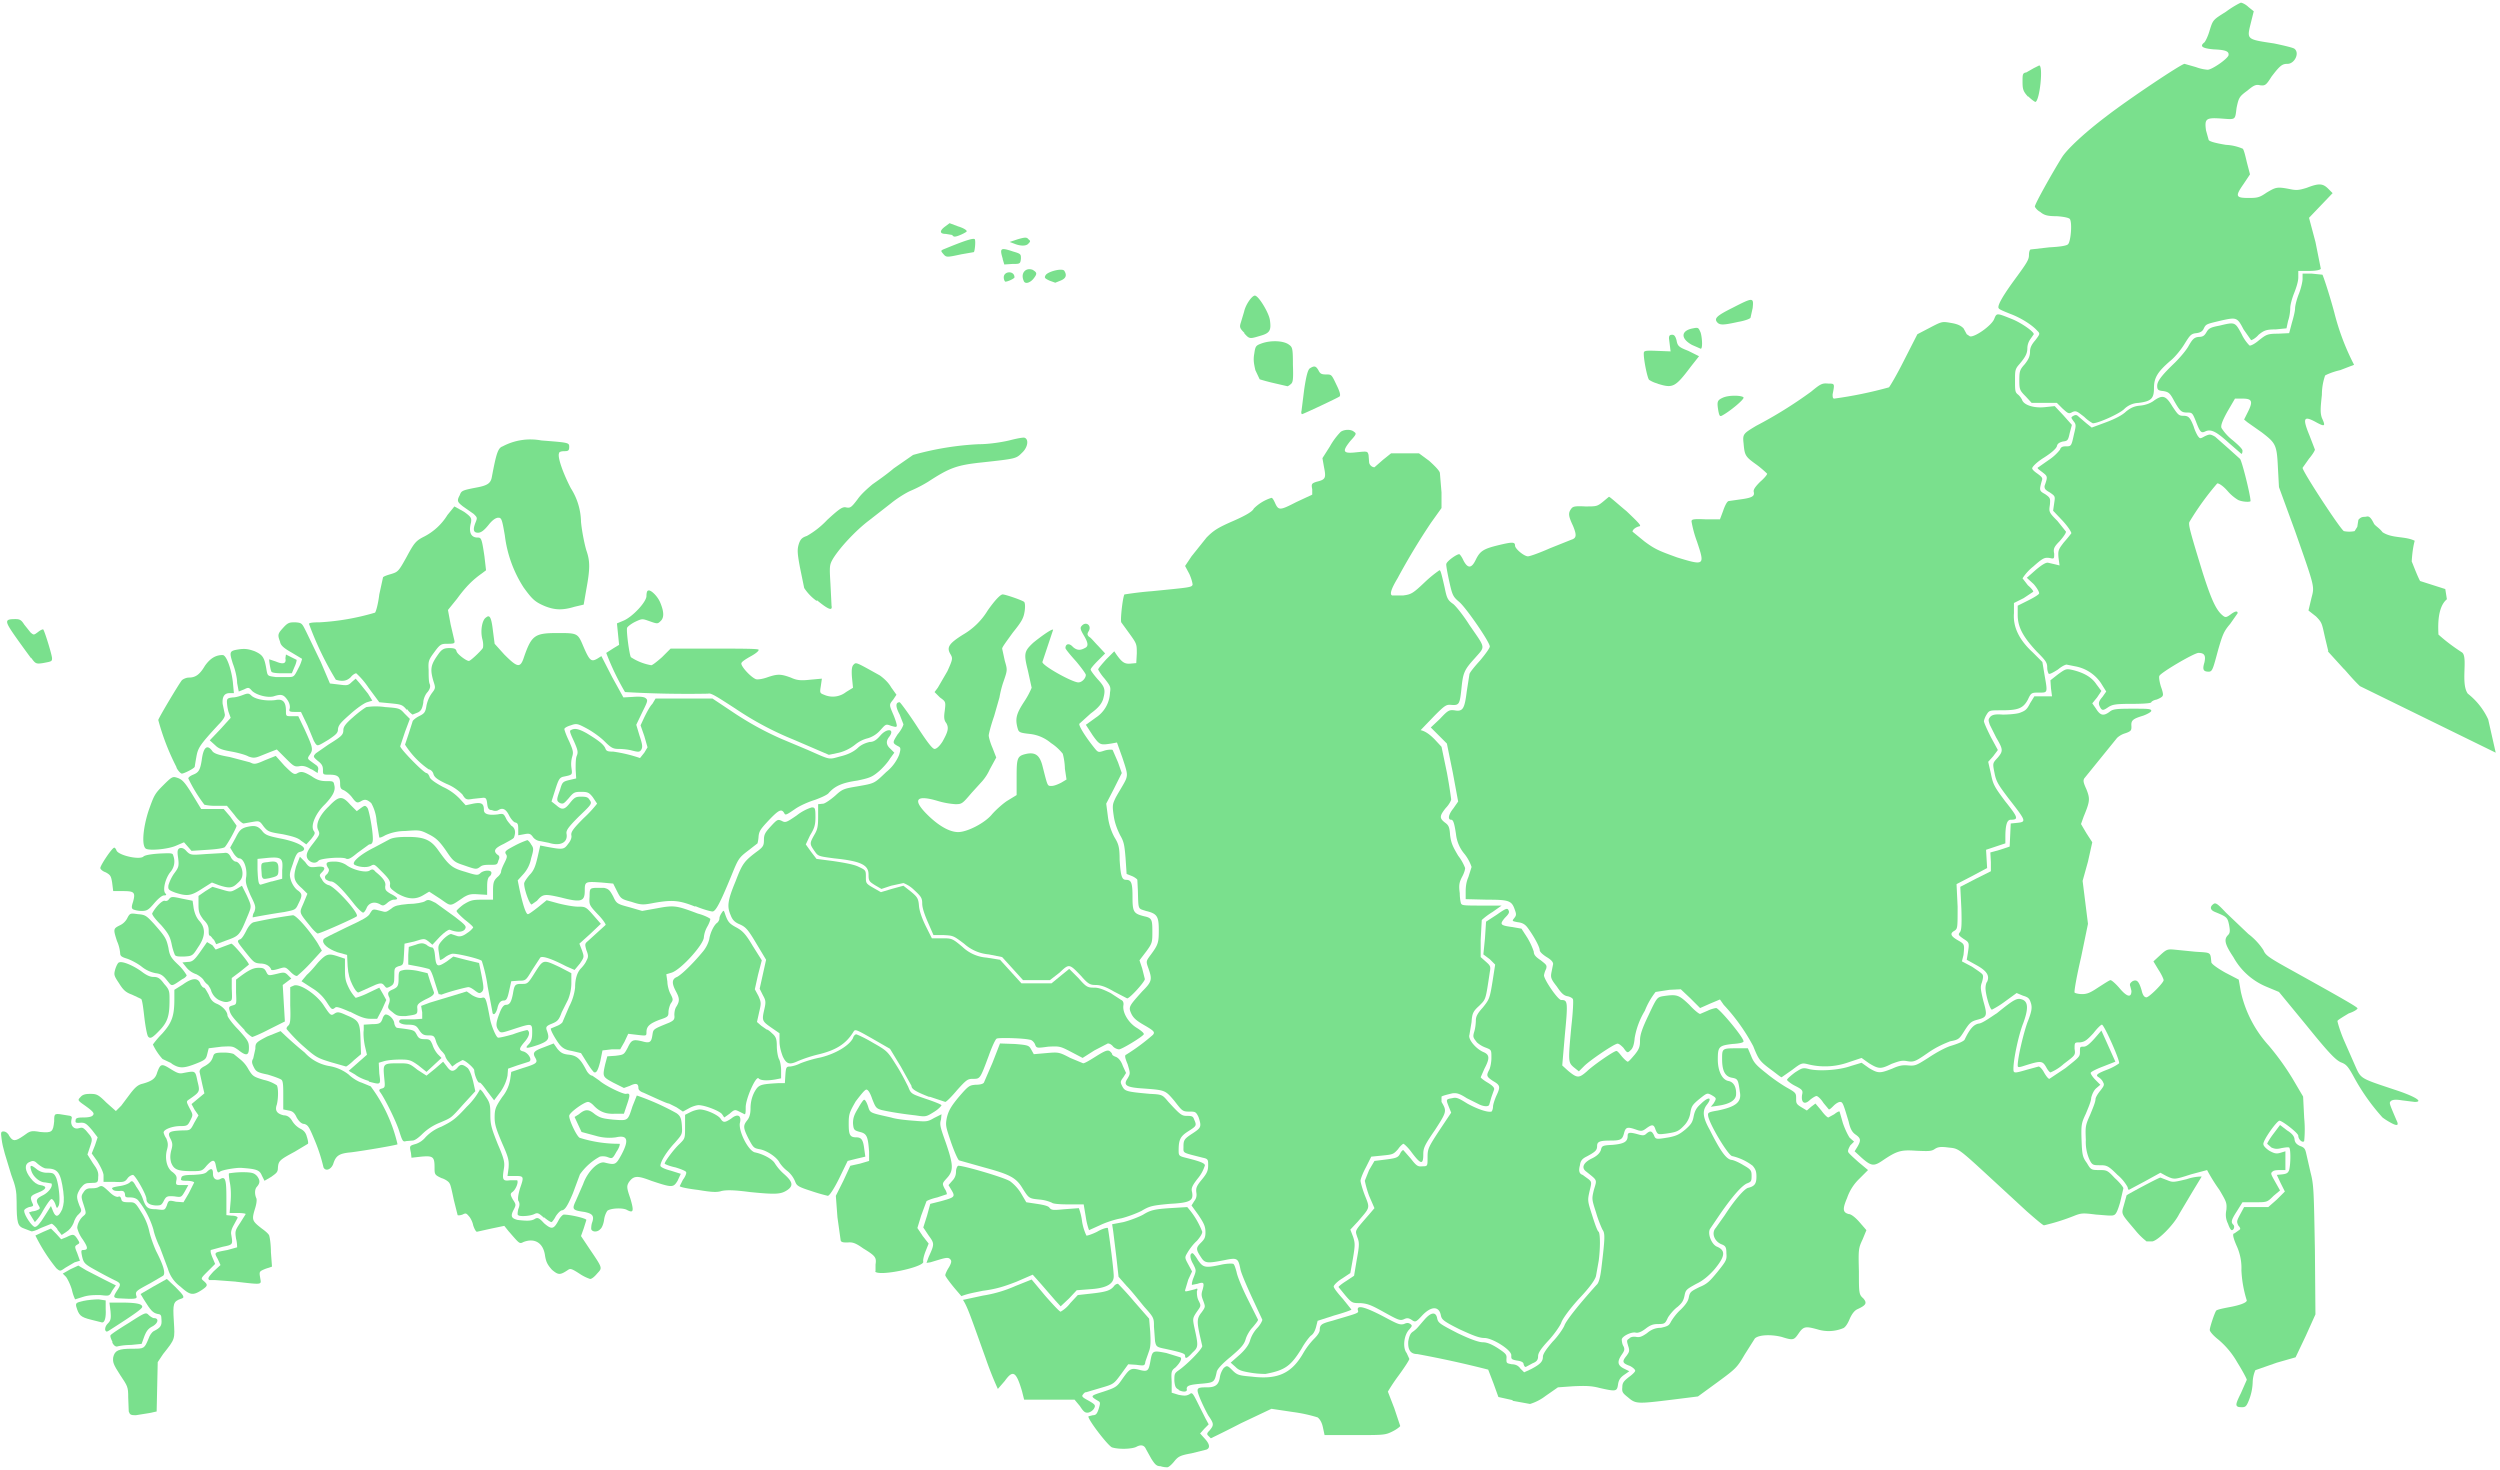 <svg xmlns="http://www.w3.org/2000/svg" fill="none" viewBox="0 0 466 274">
  <g fill="#7AE08D" clip-path="url(#a)">
    <path d="M27.6 193.2c-.2-.3-.5-1.9-.7-3.6-.2-1.8-.4-3.3-.6-3.4l-1.7-.8c-1.1-.4-1.6-.8-2.4-2.1-1-1.5-1-1.6-.7-2.7.2-.6.5-1.2.7-1.2.6-.3 2.7.6 4.2 1.7.9.7 1.6 1 2.2 1 .8 0 1.2.2 2 1.3 1 1.1 1 1.4 1 3 0 2.8-.3 4-1.7 5.5-1.5 1.6-1.9 1.8-2.3 1.3Zm-2.8-23.7c-.3-.2-.3-.5 0-1.4.5-1.8.2-2-1.9-2h-1.8l-.2-1.6c-.2-1.2-.3-1.4-1.2-1.9-.6-.2-1-.6-1-.8 0-.5 2.2-3.8 2.6-3.8.1 0 .3.2.4.5.3.9 4.1 1.8 5 1.2.2-.3 1.5-.5 3-.6 2.3-.1 2.5-.1 2.6.4a3 3 0 0 1-.5 3c-1 1.2-1.5 3.4-1 4 .3.3.2.4-.2.4s-1.1.6-1.8 1.4c-1.1 1.3-1.4 1.5-2.4 1.5-.7 0-1.4-.2-1.6-.3Zm57.2-2-2-1.3-1 .6c-1.6 1-3.1.8-5-.3-1.1-.8-1.4-1-1.3-1.6.1-.6-.2-1.1-1.4-2.3-1.5-1.5-1.5-1.6-2.2-1.2-.8.4-2.3.2-3-.2-.7-.4 1-1.9 3.6-3.2l3-1.6c.7-.3 1.7-.4 3.3-.4 3 0 4.3.5 5.7 2.5 2 2.8 2.5 3.3 5 4 2.2.7 2.4.7 2.9.2.6-.5 2-.6 2 0 0 .2-.1.5-.4.7-.3.3-.4.9-.4 1.9v1.5l-1.6-.1c-1.4-.1-1.8 0-2.7.5-2.8 1.9-2.3 1.8-4.5.3Z"/>
    <path d="M32.7 166.4c-1.3-.5-1.4-.6-1.3-1.4a8 8 0 0 1 1-2.1c.9-1.2 1-1.4.8-3-.2-1.3-.1-1.6.3-1.8.4-.1.8 0 1.3.6.7.7.9.7 3.5.5l3.4-.2c.6-.1.9 0 1.3.7.2.5.7.9.9.9.6 0 1.3 1.1 1.3 2.2 0 .7-.2 1.2-.9 1.8-1 1-1.6 1-3.5.4l-1.3-.5-1.9 1.2c-2 1.3-2.7 1.4-4.9.7Zm33.3 2.1c-2.2-2.8-3.6-4.2-4.3-4.2-.3 0-.7-.2-1-.4-.2-.4-.2-.6.3-1 .4-.6.4-.8.1-1.2-.5-.9-.2-1.1 1.2-1.1a4 4 0 0 1 2.2.6c1.3 1 3.9 1.6 4.5 1 .4-.2.6-.2 1 .3 1.5 1.2 2 2 1.8 2.7 0 .6 0 .8 1 1.4 1.4.7 1.6 1.1.6 1.1-.3 0-.9.3-1.2.6-.6.5-.8.6-1.3.3-1-.6-2-.4-2.5.5-.2.5-.5 1-.7 1-.1.1-.9-.6-1.7-1.6Zm-34.9 14.2c-.7-.9-1.2-1.2-2.1-1.3a6 6 0 0 1-2.7-1.3c-.8-.6-2-1.2-2.6-1.4-1-.3-1.3-.5-1.3-1a7 7 0 0 0-.6-2.3c-.7-2.2-.7-2.3.5-2.9a3 3 0 0 0 1.4-1.3c.5-1 .6-1 2-.8 1.4.1 1.6.3 3 1.8 2.1 2.4 2.3 2.7 2.7 4.5.2 1.4.5 1.9 1.9 3.2a9 9 0 0 1 1.5 1.9c0 .1-.3.5-.8.7-2.2 1.5-1.9 1.4-2.9.2Zm9.7 3.7c-.7-.4-1.1-.9-1.4-1.6-.1-.5-.5-1-.6-1.2a3 3 0 0 1-.9-1c-.3-.4-.9-.8-1.3-1a4 4 0 0 1-1.8-1.2l-.8-1 1-.1c.8 0 1.2-.3 2.2-1.7l1.4-2 1 .6.6.8 1.3-.5 1.6-.6c.3-.1 3.3 3.5 3.3 3.9l-1.6 1.3-1.6 1.2v2c.1 2.2.1 2.2-.6 2.4-.5.2-1.1 0-1.8-.3Zm8-23.1-.1-1.5c0-.9 0-1 1.2-1.1 1.7-.3 2 0 2 1.3s-.1 1.3-1.7 1.7c-1.1.2-1.2.2-1.4-.4Z"/>
    <path d="M47.1 171c0-.1 0-.6.3-1 .3-.9.3-1.1-.7-3.1-.8-1.9-1-2.4-.8-3.5.2-1.6-.5-3.4-1.3-3.4-.3 0-.8-.5-1.1-1l-.6-1 1-1.8c.7-1.4 1-1.7 1.9-2 1.6-.4 2.2-.3 3 .6.6.8 1 1 3.5 1.5 3.6.7 5.6 2 3.6 2.5-.5.1-.8.6-1.3 2.2-.6 1.7-.7 2-.4 3 .2.7.7 1.5 1.2 1.9 1 .7 1 1 .2 2.6-.5 1.1-.6 1.1-2.6 1.5a144.3 144.3 0 0 0-5.9 1Zm3.6-6.7 1.9-.5v-1.6c.2-2.2-.1-2.5-2.6-2.3l-2 .2v2c.1 2.2.2 2.8.6 2.8l2-.6ZM32.6 178a10 10 0 0 1-.6-2c-.3-1.4-.6-2-2-3.6-1-1-1.8-2-1.6-2.2.7-1.3 1.9-2.4 2.3-2.3.3.1.6 0 .8-.3.4-.5.6-.5 2.4-.1l2 .4.2 1.4c.2 1 .5 1.7 1 2.3 1.3 1.4 1.2 3-.2 5-1 1.6-1.1 1.6-2.6 1.7-1 0-1.5 0-1.7-.3Zm21.6 3.2c-1-1-1-1-2.3-.6-1 .3-1.4.3-1.4 0-.3-.6-1-1-2-1-1.1-.1-1.2-.2-2.8-2.2-1.5-1.9-1.6-2-1-2.3.3 0 .8-.8 1.2-1.6.5-1 1-1.5 1.4-1.6a92 92 0 0 1 7.3-1.3c.6 0 3 2.7 4.6 5.2l.8 1.4-2.1 2.3a27.7 27.7 0 0 1-2.5 2.4c-.2.1-.7-.2-1.2-.7Zm-27-23c-.8-.5-.6-3.7.5-7.1 1-2.8 1.1-3.1 2.7-4.7 1.7-1.7 1.8-1.7 2.7-1.4.9.3 1.4.9 2.7 3l1.7 2.8h4.2l1.2 1.4 1.2 1.7c0 .4-1.7 3.5-2.2 4-.2.2-1.5.4-3.2.5l-3 .2-.7-.8-.7-.8-1.4.6c-1.5.7-5 1-5.7.6Z"/>
    <path d="M45.6 192c-2.1-2.2-2.6-2.8-2.8-3.6-.2-.7-.1-.8.6-1 .7-.2.7-.2.6-2.4v-2.4c2.2-1.7 3.1-2.2 4.2-2.2.8 0 1.1.1 1.4.7.4.8.4.8 2.1.4 1.2-.3 1.4-.3 2 .3l.6.6-.8.6-.8.6.2 3.4.2 3.4-3 1.5c-1.5.8-3 1.4-3.1 1.4a6 6 0 0 1-1.4-1.2Zm10.5-35.3c-.5-.5-1.5-.8-3.4-1.2-2.6-.4-2.8-.5-3.6-1.5-.7-1-.8-1-2-.8l-1.7.3c-.2 0-1-.6-1.7-1.6l-1.4-1.7h-2a9 9 0 0 1-2.2-.2 28 28 0 0 1-3-4.9c0-.2.4-.5.9-.7 1-.4 1.3-.8 1.6-2.7.3-2.4 1-3 1.9-1.8.3.5 1 .8 3.3 1.2l3.8 1c.8.4 1 .4 2.8-.4l2-.8 1.6 1.8c1.5 1.5 1.8 1.7 2.3 1.5.8-.5 1.3-.4 2.8.5 1 .7 1.7.9 2.7.9 1.2 0 1.4 0 1.5.7.3 1-.2 2-1.7 3.6-1.7 1.6-2.8 4-2.1 5 .3.4.2.6-.5 1.5l-.9 1-1-.7Zm-16.3 18.5c-.3-.5-.6-.8-.7-.8-.2 0-.2-.5-.2-1 0-.8-.3-1.3-1-2-.7-1-.9-1.3-.9-2.7V167l1.3-.9 1.3-.8 1.7.5c1.7.5 1.7.5 2.8-.1l1-.6.9 1.8c.9 2 .9 2 .3 3.5-1.7 4.1-1.6 4-4.4 5l-1.6.6-.5-1Zm18-2.6c-2.2-2.7-2-2.4-1.2-4.3l.7-1.7-1-1c-1.5-1.3-1.7-2-1.1-4.1l.7-1.8 1 1c.7 1 .9 1 2 .9 1.5-.2 2 .1 1.1 1-.5.5-.5.6 0 1.3.2.5.8 1 1.3 1.1 1.3.4 5.7 5.3 5.2 5.8-.3.3-7 3.3-7.3 3.2-.1 0-.8-.6-1.4-1.4ZM32 198.2l-1.7-.8a11 11 0 0 1-1.8-2.7s.7-1 1.7-2c1.9-2.1 2.3-3.4 2.3-6.5v-1.7l1.6-1c1.8-1.3 2.9-1.3 3.3 0 .2.3.4.6.6.6.2 0 .5.6.9 1.3.4 1 .8 1.4 1.5 1.7 1 .4 2 1.4 2 2.2 0 .2.8 1.4 2 2.6 1.8 2 2 2.3 2 3.4 0 1.5-.5 1.6-2 .4-1-.7-1.1-.7-3.1-.6l-2.4.3-.3 1.2c-.2.8-.4 1-1.9 1.6-2.5 1-3.3 1-4.8 0Z"/>
    <path d="M57.5 160.3c-.6-.7-.4-1.5.8-3 1.3-1.7 1.4-1.8 1-2.6-.5-1 .2-2.7 2-4.4 1.9-2 2.5-2 4-.3l1.2 1.2.8-.6c.7-.5.8-.5 1.2 0 .3.5 1 4.1 1 5.8 0 .7-.2 1-.7 1l-2.2 1.6c-1.2 1-1.7 1.3-2.2 1-1-.3-4.5 0-5 .4-.5.6-1.3.5-1.9-.1ZM6 227l-.6-1 .6-.2a3 3 0 0 0 1.1-.3c.4-.2.4-.3.1-.8-.6-1-.4-1.3.8-1.9 1-.5 1.9-1.6 1.6-2.2l-1.2-.2c-1 0-2.3-1.1-2.6-2.3-.3-1 0-1 1-.2a3 3 0 0 0 2 .7c1.1 0 1.3.1 1.7 1 .5 1.4.8 4.6.4 5.2-.3.5-.3.5-.6-.4-.2-.5-.5-.9-.7-.9-.2 0-.9 1-1.6 2.2a9 9 0 0 1-1.5 2.1L6 227Zm38 11.9-4-.3h-1c-.3-.3-.2-.5.8-1.6l1.3-1.2-.5-1.1c-.7-1.3-.8-1.2 1.8-1.7l1.8-.5c0-.1 0-.9-.2-1.6-.2-1.4-.2-1.5.8-3l1-1.6c0-.1-.7-.2-1.5-.2h-1.5l.2-2.3c.1-1.5 0-2.7-.2-3.6-.1-.7-.2-1.4-.1-1.5.1 0 1.2-.2 2.5-.2 1.9 0 2.2.2 2.7.7.6.8.6 1.3 0 2-.4.4-.5 1.3-.1 2.2.1.3 0 1.1-.3 2-.6 2-.5 2.2 1.3 3.6.7.5 1.4 1.1 1.4 1.4.1.3.3 1.6.3 3l.2 2.7-1.2.4c-1.2.5-1.2.5-1 1.7.2 1.3.6 1.3-4.6.7Zm-23 11.3c-.3-.6-.5-1.1-.4-1.3.1-.2 1.6-1.2 3.4-2.3 3.1-2 3.2-2 3.7-1.5.3.3.8.6 1 .6 1 0 .8 1-.4 1.6-.7.4-1 .8-1.4 1.8l-.5 1.4-2 .2c-1.2 0-2.3.2-2.6.3-.3 0-.6-.2-.9-.8Z"/>
    <path d="m24 263.1-.1-2.6c0-2-.1-2.1-1.5-4.2-1.3-2-1.4-2.4-1.3-3.3.3-1.3 1-1.6 3.6-1.6 2.2 0 2.2 0 3-1.9.2-.6.6-1.2 1-1.4 1.2-.6 1.5-1 1.4-2.1 0-1-.2-1-.8-1.1-.8-.2-1.2-.6-2.5-2.7l-.6-1 2.4-1.4 2.5-1.4 1.6 1.5c1.7 1.7 1.8 2 1 2.2-1.4.5-1.5.9-1.3 4.1.2 3.5.3 3.3-2 6.2l-1 1.5-.1 4.6-.1 4.6-1.4.3-2.5.4c-.9 0-1.1-.1-1.3-.7Z"/>
    <path d="M19.6 247.8c0-.3.1-.7.5-1.1.6-.6.6-1 .5-2.3l-.2-1.6h2.1c2.6 0 3.9.2 4 .7.2.3-1 1.2-6 4.4-.6.4-.7.4-.9 0Zm-6.2-7.4c-.3-1-.8-2-1.1-2.4l-.6-.6 1.4-.8 1.5-.7 1.5.9 3.5 1.8 2 1-.7 1c-.5 1-.5 1-2.2.8-1.2 0-2.1 0-3.1.3l-1.6.5s-.4-.8-.6-1.8Zm20.2-.6a6.2 6.2 0 0 1-2.3-3.3l-1.5-4c-.6-1.2-1.1-2.7-1.2-3.3a16 16 0 0 0-2.8-5.4c-.3-.4-.9-.6-1.5-.6-.8 0-1 0-1-.6-.1-.5-.3-.7-1-.6-.6 0-1.1 0-1.3-.3-.3-.3 0-.4 1.2-.6.8-.1 1.7-.4 2-.7.4-.4.6-.3 1.2.8.5.7 1 1.6 1.2 2.2.6 1.7.9 2 2.5 2 1.6.2 1.6.2 2-.7.3-1 .4-1 1.7-.7l1.4.1 1-1.7 1-2c-.2-.2-.8-.3-1.4-.3-1 0-1.2-.1-1-.5 0-.4.4-.6 2.2-.6 1.7-.1 2.3-.2 2.7-.7.7-.6 1-.5 1 .5 0 .9.6 1.3 1.3 1 1-.6 1.2 0 1.2 3.5v3.2l1 .1c.7 0 1.1.2 1.1.4l-.7 1.3c-.4.7-.6 1.3-.5 1.8.3 1.9.4 1.9-1.6 2.3l-2.2.6c-.1.2 0 .7.3 1.4l.5 1.2-1.4 1.4c-1.3 1.3-1.3 1.3-.7 1.8.8.7.7.9-.3 1.6-1.8 1.2-2.3 1-4.1-.6Zm-23.1-3.4a32 32 0 0 1-3.9-6.1l1.5-.7 1.4-.6 1 1 .9 1 1-.4c1.2-.6 1.4-.6 2 .3.5.8.5.8 0 1.1-.5.3-.5.4 0 1.6l.5 1.4-1 .3-1.7 1c-1 .7-1 .7-1.7.1Z"/>
    <path d="M10.7 229.1c-.4-.5-.9-1-1.1-1l-2 .8c-.9.5-1.7.7-1.8.6l-1.3-.5c-1.2-.4-1.4-1-1.4-5 0-2-.2-2.9-1-5-1-3.3-1.6-5-1.8-6.7-.2-1.3-.1-1.4.4-1.4.3 0 .8.3 1 .8.7 1.1 1.1 1.1 2.7 0 1.2-.9 1.4-1 3.1-.7 2.2.2 2.4 0 2.6-2 0-1.6 0-1.5 2.4-1.1.9.1 1 .2.8.9-.2 1 .5 1.8 1.4 1.5.6-.2.8-.1 1.3.4 1.3 1.5 1.3 1.5.8 3l-.5 1.5 1 1.6c.9 1.2 1.1 1.8 1 2.6 0 1-.1 1.1-1.3 1.1-1 0-1.3.1-2 1-.8 1.3-.8 1.6-.2 3.2.5 1 .4 1.1-.1 1.6-.4.3-.8 1-1 1.7-.3.7-.8 1.3-1.3 1.6l-.9.6-.8-1Zm-2.4-2.4 1.2-1.9.4 1c.5 1.2 1 1.1 1.7-.4.3-1 .4-1.6.2-3.3-.5-3.6-1-4.3-3.2-4.3-.4 0-1-.4-1.5-.8-.7-.7-1-.7-1.6-.4-1 .4-.9 1.6.2 3 .6.8 1.2 1.2 1.8 1.3 1.4.2 1.2.8-.4 1.4-1.5.6-1.6.8-1 2.1.2.4 0 .5-.7.6-.5.2-.9.4-.9.7 0 .8 1.5 3 2 3 .4 0 1-.7 1.8-2ZM17 246c-2-.5-2.3-.8-2.8-2.5-.1-.6 0-.7 1.3-1 .9-.2 2.2-.3 2.9-.3l1.3.2v1.6c.1 1.6-.2 2.6-.7 2.5l-2-.5Z"/>
    <path d="M22 242c-.9-.1-.9-.3-.2-1.4.8-1.2.8-1.4-.5-2a83 83 0 0 1-3.4-1.8c-2.2-1.2-2.3-1.4-2.6-2.6-.2-1-.2-1.2.2-1.2 1 0 .9-.5-.1-2a6 6 0 0 1-1-2.1c0-.7.5-1.7 1.1-2.2.6-.5.6-.5.1-2.1-.5-1.5-.5-1.7 0-2.4.3-.5.7-.7 1.3-.7.4 0 1 0 1.4-.2.7-.4.8-.3 2 .8.8.8 1.3 1 1.7 1 .3-.2.5 0 .6.4.1.5.4.6 1.4.6 1.1 0 1.2 0 2.3 1.8a11 11 0 0 1 1.5 3.5c.2 1 .8 2.7 1.3 3.8 1.4 2.7 1.8 4.2 1.3 4.6l-2.4 1.4c-2.6 1.4-2.8 1.5-2.6 2.3.2.5 0 .6-1.3.6l-2.2-.1Zm7-17.3c-1.2-.1-1.7-.5-1.7-1.2 0-.8-2-4.3-2.5-4.5-.2 0-.7.2-1 .6-.5.7-.7.8-2.5.7h-2V219c-.1-.7-.7-1.8-1.2-2.6l-1-1.4.6-1.5.5-1.5-1-1.3c-1.2-1.4-1.4-1.5-2.5-1.4-.5 0-.7 0-.6-.5 0-.4.4-.5 1.4-.5.8 0 1.6-.1 1.8-.4.4-.4 0-.8-2-2.2-.8-.6-.8-.7-.3-1.2.4-.5 1-.6 1.8-.6 1.2 0 1.5.1 3 1.6l1.8 1.6 1-1 1.8-2.4c.8-1 1.3-1.5 2.2-1.7 1.8-.5 2.4-1 2.7-2.1.6-1.6.8-1.7 2.4-.7 1.3.8 1.7 1 2.5.8 2.2-.4 2.2-.5 2.6 1.5.5 2 .5 2-1.5 3.4-.6.4-.6.4 0 1.6.7 1.3.7 1.3.2 2.3-.5 1-.6 1.1-1.9 1.1-1.4 0-3.1.6-3.1 1.2 0 .1.2.7.5 1.1.3.8.4 1.2.1 2.2-.4 1.6 0 3.4 1.1 4.1.6.5.8.8.7 1.4-.2 1-.1 1 1 1h1.2l-.6 1.1c-.7 1.2-.7 1.2-2 1-1.3-.1-1.5 0-1.9.7-.5 1-.6 1-1.7 1Z"/>
    <path d="M48.8 219.1c-.4-1-1-1.2-3.7-1.4-1-.1-3.8.4-4.1.7-.4.3-.5.2-.8-1.3-.2-1-.6-1-1.7.2-.8 1-1 1-2.8 1-2.6 0-3.3-.3-3.8-1.6-.2-.8-.2-1.3 0-2.2.3-1 .3-1.4-.1-2.2-.7-1.3-.3-1.5 2.4-1.6 1.2 0 1.3 0 2-1.4l.8-1.4-.7-1-.6-1.1 1.2-1 1.2-1-.4-1.7-.5-2.3c0-.4.2-.7 1-1.1 1-.6 1.3-1 1.6-2 .2-.4.5-.5 2-.5.9 0 1.7.2 1.8.3l1.1.9a6 6 0 0 1 1.6 1.9c.8 1.3.9 1.4 2.9 2a7 7 0 0 1 2.4 1c.3.5.3 2.4 0 3.6-.4 1.1 0 1.7 1.3 2 .7 0 1.2.4 1.6 1.1a4 4 0 0 0 1.5 1.4c.6.3 1 .7 1.2 1.5.2.6.3 1.2.2 1.3l-2.5 1.5c-2.8 1.5-3 1.7-3.1 3 0 .8-.3 1-1.3 1.7l-1.2.7-.5-1Zm53.5-62-1.5-.3a2 2 0 0 1-1.4-.7c-.5-.7-.7-.8-1.7-.6l-1.1.2v-1.1c0-1-.1-1.2-.6-1.3-.3-.1-.8-.7-1.1-1.3-.6-1.2-1.2-1.5-2-1-.3.2-.8.2-1.2 0-.6 0-.8-.3-.9-1.3-.1-.9-.3-1-.7-1l-1.9.2c-1.2.2-1.4.2-2-.8a8.7 8.7 0 0 0-3-2c-1.7-.8-2.2-1.2-2.4-1.8-.1-.4-.4-.8-.9-.9a16 16 0 0 1-4.4-4.6l.7-2.1.7-2.2c0-.2.6-.7 1.2-1 1-.5 1.2-.7 1.4-2a6 6 0 0 1 1-2.3c.7-.9.7-1 .3-2.2-.7-2.4-.5-3.1 1-5.2.6-.8 1-1 2-1s1.2.2 1.3.6c.1.5 1.8 1.8 2.3 1.8.3 0 2.2-1.8 2.6-2.4.1-.3.1-1-.1-1.7-.4-1.6 0-3.6.7-4 .7-.6 1 0 1.3 2.6l.3 2.3 1.8 2c2.5 2.5 3 2.6 3.7.4 1.4-4 2-4.4 6.2-4.4 3.7 0 3.8 0 4.8 2.4 1.2 2.8 1.5 3 2.6 2.4l.8-.5 2 3.9 2.1 3.8 1.8-.1c1.3-.1 2 0 2.3.2.5.4.5.5-.6 2.7l-1.1 2.3.6 2c.6 1.8.6 2.2.3 2.7-.3.4-.5.4-1.7.1-.7-.2-1.8-.3-2.5-.3-1 0-1.4-.2-2.6-1.4-.8-.8-2.2-1.8-3.3-2.4-1.7-.9-1.9-1-3-.6-.7.2-1.2.5-1.2.7 0 .2.4 1.3.9 2.3.7 1.6.8 2 .6 2.7a5 5 0 0 0-.2 2.1c.2 1.5.3 1.4-1.6 1.8-.6.2-.8.5-1.4 2.4l-.7 2.2.9.7c1.1 1 1.6.8 2.6-.5.8-1 1.1-1.1 2-1.1 1 0 1.3.1 1.6.6.5.7.4.8-2 3.1-2 2-2.4 2.6-2.3 3.2.3 1.6-1.1 2.4-3.3 1.7Z"/>
    <path d="M148 137.9a58.8 58.8 0 0 1-10.9-5.8c-3.4-2.2-4.6-3-5.1-2.8a202 202 0 0 1-15.5-.3 48.4 48.4 0 0 1-3.5-7.3l1.4-.9 1-.6-.2-2-.2-2 1.2-.5c1.7-.7 4.3-3.5 4.3-4.6 0-.5.1-1 .3-1 .4-.3 1.8 1 2.3 2.3.7 1.7.7 2.8 0 3.4-.5.5-.6.5-2 0s-1.4-.5-2.7.1c-.8.4-1.4.9-1.5 1.1-.2.5.4 5 .7 5.5a10 10 0 0 0 3.8 1.5c.2 0 1.1-.7 2-1.5l1.6-1.6h8.1c4.6 0 8.2 0 8.3.2.1.2-.5.7-1.4 1.2-.9.5-1.7 1-1.8 1.3-.2.5 1.7 2.6 2.7 3 .3.1 1.1 0 2-.3 2-.7 2.6-.7 4.5 0 1.1.5 1.8.6 3.6.4l2.2-.2-.2 1.4c-.2 1.2-.2 1.3.6 1.6a4 4 0 0 0 4.1-.5l1.3-.8-.2-2c-.1-1.4 0-2 .3-2.3.5-.5.4-.5 4.9 2 .7.5 1.6 1.3 2.1 2.2l1 1.4-.6.9c-.8 1-.8.9.1 3 .4 1 .7 2 .5 2 0 .2-.6 0-1-.1-1-.4-1-.3-2 .8a5 5 0 0 1-2.3 1.5 6 6 0 0 0-2.4 1.2 8 8 0 0 1-3 1.5l-1.9.4-6.5-2.8Zm4.2-25.9a9 9 0 0 1-2.3-2.4l-.8-3.9c-.5-2.7-.5-3.3-.2-4.3.3-.9.6-1.2 1.5-1.5a16 16 0 0 0 3.8-3c2.4-2.2 2.9-2.5 3.6-2.3.7.1.9 0 2.1-1.6.7-1 2-2.1 2.7-2.7.7-.5 2.6-1.8 4-3l3.6-2.5a55 55 0 0 1 12.2-2c2.3 0 5-.5 6.1-.8 1.2-.3 2.3-.5 2.5-.4.8.3.6 1.8-.5 2.8-1.1 1.1-1.1 1.1-7.5 1.8-4.7.5-6 1-10 3.6a25 25 0 0 1-3.3 1.7c-.9.4-2.5 1.4-3.6 2.3L162 97c-2.4 1.8-5.4 5-6.7 7.1-.7 1.2-.7 1.4-.5 4.8l.2 4c.2 1-.5.8-2.7-1Zm38.6-59.7c-.6-1.4.4-2.5 1.7-2 .8.5.9.7.1 1.7-.7.8-1.6 1-1.8.3Zm4.8 0c-.8-.4-1-.5-.7-1 .4-.7 3.2-1.4 3.5-.8.5.8.3 1.4-.7 1.8l-1 .4-1.1-.4Zm-8.5-.6c0-1.2 2-1.3 2 0 0 .2-1.2.8-1.7.8-.1 0-.3-.4-.3-.8Zm-.2-3.5c-.6-2-.4-2.1 2-1.3 1.4.4 1.4.5 1.4 1.3-.1 1-.2 1-1.6 1l-1.5.1-.3-1Zm-11.1-.9c-.5-.6-.5-.6.5-1 3.4-1.4 5.2-2 5.4-1.7.2.3 0 2.4-.2 2.4l-2.3.4c-2.8.6-2.8.6-3.4-.1Zm13.2-1.9-.8-.3 1.5-.5c1.4-.4 1.7-.4 2 0 .4.3.4.4 0 .8-.4.5-1.5.5-2.7 0Zm-11.5-1.6-1.2-.2c-1.2 0-1.2-.6-.1-1.4l.8-.6 1.6.6c1 .3 1.6.7 1.6.9 0 .2-1.7 1-2.2 1a.5.5 0 0 1-.5-.3ZM5.8 122.7a202 202 0 0 1-2.9-4c-2.1-3-2.1-3.3 0-3.3.8 0 1.1.2 1.6 1l1.2 1.5c.6.5.6.5 1.4-.1.5-.4 1-.6 1-.4.3.5 1.6 4.7 1.6 5.3 0 .6-.1.6-1.7.9-1.3.2-1.4.1-2.2-1Zm53 15.9-.3-.5-1.2-2.9-1.2-2.5H55c-1 0-1.2-.1-1-.6.1-.4 0-1-.4-1.6-.7-1-1.1-1.2-2.6-.7-1.1.3-3.1-.2-4-1-.6-.7-.7-.7-1.5-.3l-1 .4-.3-1.6c0-1-.4-2.6-.8-3.6-.7-2.3-.7-2.4 1.4-2.7 1-.1 1.6 0 2.7.4 1.5.7 1.8 1.1 2.2 3.6.2 1 .2 1 1.7 1.2h2.5c.9 0 1-.2 1.7-1.6.5-.9.7-1.7.7-1.8l-2-1.2c-1.4-.8-2-1.3-2.1-2-.5-1.3-.4-1.5.6-2.6.9-1 1.2-1 2.3-1 1.2.1 1.2.2 2 1.8l2.7 5.6 1.7 4 1.7.2c1.5.2 1.7.2 2.4-.5l.7-.6.7.8 1.6 2 .8 1.3-1 .3c-.6.2-2 1.2-3.1 2.2-1.7 1.5-2.2 2-2.3 2.8 0 .7-.3 1-1.8 2-2 1.2-2 1.2-2.4.7Z"/>
    <path d="M75.8 132.3c-.8-1-1.1-1-3-1.2l-2.1-.2-2-2.7a14.3 14.3 0 0 0-2.3-2.7c-.2 0-.7.3-1 .7-.7.7-1.5.9-2.8.5a58.8 58.8 0 0 1-5-10.4c0-.2.6-.3 2-.3a45 45 0 0 0 10.3-1.8c.2-.2.6-1.7.8-3.4l.7-3.2c.2-.2.8-.4 1.5-.6 1.3-.4 1.4-.5 2.9-3.2 1.4-2.6 1.7-3 3.3-3.8a11 11 0 0 0 4.3-4l1.3-1.6 1.8 1c1.4 1 1.4 1.2 1.3 2-.5 1.8 0 2.8 1.2 2.8.7 0 .8.1 1.3 3.5l.3 2.6-.8.6c-1.7 1.2-3 2.5-4.6 4.7l-1.7 2.1.5 2.7.7 3c.1.5 0 .6-1.2.6s-1.4 0-2.5 1.5-1.2 1.7-1.1 3.4c0 1 0 2.2.2 2.6.2.5 0 1-.4 1.5-.4.4-.8 1.3-.8 2-.2 1.1-.4 1.5-1 1.8l-1 .4s-.6-.4-1-1Zm53.8 36.7c-3-1.2-4.3-1.3-7.7-.7-2 .4-2.4.4-4.2-.2-1.9-.5-2-.6-2.7-2l-.7-1.4-2.2-.2c-3-.2-3.1-.2-3.1 1.5 0 2-.6 2.3-4.4 1.3-3.1-.7-3.4-.7-4.5.6l-1 .7c-.4 0-1.4-2.8-1.4-3.9 0-.3.5-1 1-1.6.8-.8 1.1-1.6 1.5-3.3l.5-2.2 1 .2c3.2.6 3.4.6 4.2-.5.5-.6.7-1.2.6-1.6-.1-.6.3-1.2 2.3-3.2a23 23 0 0 0 2.5-2.7l-.8-1.2c-.7-.9-1-1-2.2-1-1.2 0-1.4.1-2.3 1.2-.9 1-1 1.1-1.6.9-.7-.4-.7-.6 0-2.5.4-1.4.5-1.5 1.7-1.8l1.3-.3-.1-1.7c0-1 0-2 .2-2.5.3-.7.2-1.1-.5-2.7-.7-1.5-.9-2-.6-2.1.7-.4 1.4-.3 3 .6 2.3 1.4 3 2 3.4 2.7.2.6.4.7 1.5.7a27 27 0 0 1 5 1.2l.8-1 .6-1-.6-2.1-.7-2 .7-1.5c.4-.8 1-2 1.5-2.5l.6-1h10.6l4.5 3c3.1 2 5.6 3.3 8.3 4.5l5 2.1c4.3 1.9 3.8 1.8 6 1.2 1.3-.3 2.4-.8 3.2-1.5.7-.7 1.5-1 2.3-1.2.8 0 1.3-.4 2-1.2 1.3-1.5 2.8-1.2 1.6.3-.6.8-.5 1.5.3 2.2l.7.7-.8 1.1c-.4.7-1.4 1.8-2.1 2.4-1.2 1-1.6 1.2-4 1.7-2.8.4-4.2 1-5.4 2.4-.3.3-1.4.8-2.5 1.2-1 .3-2.7 1-3.7 1.7-1.6 1.1-1.8 1.2-2 .8-.5-.9-1-.7-2.9 1.3-1.5 1.6-1.8 2-1.9 3a7 7 0 0 1-.2 1.3l-1.8 1.4c-1.7 1.3-1.8 1.5-3.1 4.7-2.1 5.1-2.9 6.6-3.5 6.6-.3 0-1.8-.4-3.2-1Z"/>
    <path d="M101.6 113c-1.9-.8-2.4-1.3-4-3.5a23 23 0 0 1-3.5-9.7c-.5-2.9-.6-3.3-1.2-3.3-.4 0-1 .3-1.8 1.3s-1.4 1.5-2 1.5c-.8 0-1-.5-.5-1.8.4-1 .4-1-.3-1.7l-2-1.4c-1-.8-1.2-1-.6-2.1.3-.8.4-.9 3-1.4 2.2-.4 2.8-.8 3-2.1.8-4.2 1.1-5.3 2-5.6a11 11 0 0 1 7.2-1.1c5.1.4 5.2.4 5.2 1.2 0 .7-.2.8-.9.8-.5 0-1 .1-1 .4-.3.7.7 3.6 2.2 6.5a12 12 0 0 1 1.9 6.3c.2 2 .7 4.3 1 5.3.7 2 .7 3.4 0 7.2l-.5 2.9-1.7.4c-2.3.7-3.7.6-5.5-.1ZM58 143.4c-.8-.5-1.4-.7-2.1-.6-1 .2-1.2 0-2.7-1.5l-1.6-1.6-1.3.5-2 .8c-.8.3-1.2.3-2 0-.5-.3-2-.7-3.1-.9-1.7-.3-2.4-.5-3.1-1.2l-1-.9 2-2.1 1.9-2.1-.4-1.1a8 8 0 0 1-.3-1.9c0-.6.2-.7 1.1-.8.6 0 1.5-.3 2-.5.8-.3 1-.3 1.5.2.8.7 2.8 1 4.4.8 1.4-.3 2 .3 2 2 0 1 0 1 1.1 1h1.2l1.2 2.5c1.5 3.3 1.6 3.7 1 4.6-.5.7-.5.8 0 1.2l1.1.8c.3.2.5.5.4.9l-.1.6-1.1-.7Z"/>
    <path d="M32.9 143a44.2 44.2 0 0 1-3.4-8.8c.3-.8 3.9-6.8 4.4-7.4.2-.2.8-.5 1.3-.5 1.2 0 2-.5 3-2.2 1-1.4 2-2 3.3-2 .7 0 1.6 2.5 1.9 5l.2 2.1h-.8c-1 0-1.4.7-1.3 2l.4 1.9c.1.4-.2 1-1.2 2-3.5 3.8-3.8 4.3-4.1 6a58 58 0 0 0-.3 1.8c0 .3-2 1.3-2.4 1.3-.2 0-.7-.5-1-1.1Zm17.7-17.8c-.2-.3-.5-2.3-.4-2.3l1.2.4c1.4.6 2 .4 1.8-.6l.1-.7 2 1c0 .1-.1.7-.4 1.3l-.5 1.2h-1.9c-1 0-1.8-.1-1.9-.3Zm35.9 36.1c-1.8-.6-2-.7-3.4-2.8-1.2-1.7-1.8-2.3-3.2-3-1.6-.8-1.7-.8-4.4-.6a9 9 0 0 0-3.7.8c-.5.3-1 .5-1.1.4l-.5-3a8 8 0 0 0-1-3.4c-.8-.7-1.2-.8-2-.3-.6.3-.8.3-1.6-.8a5.2 5.2 0 0 0-1.5-1.3c-.6-.2-.7-.5-.7-1.2 0-1.3-.4-1.7-2-1.7-1.2 0-1.2 0-1.2-.9 0-.7-.2-1.1-1-1.7-.8-.7-.9-.8-.3-1.4l2.3-1.6c2.4-1.5 2.8-1.8 2.8-2.7 0-.6.4-1.2 1.8-2.4 1-.9 2.1-1.7 2.5-1.9a12 12 0 0 1 3.5 0c2.6.2 2.7.2 3.6 1.2l1 1-.9 2.4-.9 2.7c0 .5 4.4 5 4.9 5 .2 0 .5.4.6.8.2.4 1 1 2.5 1.8a10 10 0 0 1 3.2 2.3l1 1.1 1.4-.3c1.6-.3 2 0 2 1.2 0 .8 1 1 2.6.8 1-.2 1.1-.1 1.5.7.2.5.7 1 1 1.4.7.4.9 1.2.5 2.2 0 .2-1 .7-1.9 1.2-1.7.8-2 1.3-1.2 2 .4.2.5.5.2 1.1-.2.8-.3.8-1.5.8-.7 0-1.4 0-1.8.3-.8.6-.8.6-3.1-.2Zm291.3 64.5-6.4-5.9c-6.5-6-6.3-5.8-8.2-6-1.5-.2-2-.1-2.6.3-.6.4-1.1.4-3.4.3-2.9-.2-3.6 0-6.4 1.9-1.5 1-2 1-3.8-.6l-1.3-1.2.5-.8c.7-1.2.7-1.6-.3-2.3-.6-.4-1-1-1.3-2.4-1-3.3-1.1-3.7-1.6-3.7-.3 0-.8.3-1.2.7-.4.4-.7.7-.9.7l-1-1.2c-.5-.8-1.1-1.3-1.3-1.3-.2 0-.7.3-1.2.7-1 1-1.7.6-1.5-.9.2-.8.1-1-1.3-1.7-.8-.4-1.5-1-1.5-1.1 0-.2.7-.8 1.5-1.4 1.4-.9 1.5-.9 2.7-.6 1.8.4 5.5.2 7.7-.6l2-.6 1.4 1c1.7 1 2 1 4.3.1 1.3-.6 2-.7 3-.6 1.3.1 1.5 0 3.7-1.4 1.5-1 3.3-2 4.4-2.3 1.3-.4 2.2-.8 2.4-1.1 1-2.1 1.7-2.8 2.6-3 .6 0 2-1 3.5-2 3.2-2.6 3.7-2.8 4.6-2.5 1.2.4 1.2 1.8.2 4.5-.8 2-1.8 6.6-1.8 8.4 0 .9.1.9 2.5.2l2.2-.6c.2 0 .7.5 1 1.1.4.7.8 1.2 1 1.2l3-2c2.5-2 2.7-2.1 2.7-3 0-1 0-1 .7-1 .5 0 1.1-.5 2-1.5l1.3-1.5.9 2 1.3 2.9.4.9-2.3.9c-1.3.5-2.3 1-2.3 1.2 0 .2.4.8.9 1.3l.9.9-.7.6c-.5.4-.8 1.1-1 1.8 0 .7-.6 2-1 3-.8 1.7-.9 2-.8 4.9.1 2.8.2 3.2 1 4.3.7 1.2.8 1.3 2.2 1.3 1.5 0 1.6 0 3 1.5.9.8 1.6 1.7 1.6 1.9l-.6 2.6c-.5 1.7-.8 2.3-1.2 2.4-.3.2-1.8 0-3.3-.1-2.4-.3-2.7-.3-4 .2a39 39 0 0 1-5.7 1.8c-.2 0-1.6-1.2-3.2-2.6Zm22.2 5.5a13 13 0 0 1-2-2c-2.7-3.2-2.6-2.9-2.1-4.7l.5-1.8c.4-.3 6-3.3 6.3-3.3l1.3.5c1 .4 1.1.4 3.6-.2a9 9 0 0 1 2.8-.5l-1.7 2.8-2.5 4.2c-1 2-3.9 4.9-5 5.1h-1.1Zm34-109.9-.6-2.5c-.6-2.6-.5-2.8-1.7-4l-1.4-1.1.5-2.1c.6-2.5.9-1.6-3-12.7l-3-8.2-.2-3.7c-.2-4.2-.4-4.5-3-6.5l-2.7-1.9-.6-.5.7-1.4c1-2 .8-2.5-1-2.5h-1.4l-1.4 2.4c-1 1.8-1.3 2.7-1.1 3.1a9 9 0 0 0 2 2.2c1.2 1 1.9 1.7 1.9 2 0 .4-.1.6-.2.6l-2.3-2c-2.2-2-3.3-2.7-4.4-2.2-.8.4-1 .2-1.8-1.9-.6-1.5-.7-1.6-1.5-1.6-1.2 0-1.4-.2-2.5-2.1-.8-1.5-1-1.7-2-1.9-1-.1-1.2-.2-1.2-1 0-.9 1-2.1 3.3-4.3 1-1 2.2-2.4 2.6-3.2.7-1.2 1-1.5 1.8-1.6.8 0 1.1-.2 1.5-.9.4-.7.8-.9 2.4-1.2 2.9-.7 2.9-.7 4.1 1.5a7.8 7.8 0 0 0 1.5 2.2c.2.1 1-.3 1.8-1 1.3-1 1.5-1.2 3.5-1.2l2.1-.1.5-1.9c.3-1 .6-2.2.6-2.7s.3-1.7.7-2.7c.4-1 .7-2.3.7-2.8v-1h1.7l2 .2c.1.1 1.2 3.3 2.2 7a45 45 0 0 0 3.7 9.8l-2.6 1c-1.4.3-2.7.9-2.8 1a11 11 0 0 0-.6 3.6c-.3 2.7-.3 3.4 0 4.3.7 1.5.6 1.7-.9.9-2.5-1.4-2.8-1-1.4 2.4l1 2.6c0 .2-.5 1-1.1 1.7l-1.2 1.7c0 .7 7 11.4 7.7 11.8a5 5 0 0 0 2 0l.5-.8.2-1.3c.6-.7 1-.5 1.5-.6.6-.2 1 .5 1.4 1.3.2.4 1 .8 1.6 1.6 1.8 1.2 4.2.7 6 1.6-.7 2.6-.5 5.5-.7 4.2-.5-2.5.7 1.4 1.7 3.3l4.7 1.5.3 1.9c-2.3 1.9-1.4 7.2-1.6 7-1.1-1.9-.1 0 4.4 2.9 1.2.8-.3 5.8 1.1 7.7a13 13 0 0 1 3.8 4.8l1.4 6.2-25.3-12.4c-1.4-1.3-2.9-3.2-3-3.2l-3-3.3Z"/>
    <path d="M415.3 228.1c-.4-.8-.5-1.6-.3-2.6.1-1.3 0-1.5-1.3-3.7a33 33 0 0 1-2.3-3.7l-3 .8c-3.1 1-3.1 1-4.6.3l-1.1-.6-2.9 1.6-3 1.6s-.2-.2-.2-.5a8 8 0 0 0-1.9-2.3c-1.7-1.7-2-1.8-3.2-1.8-1.3 0-1.5 0-2-1a8 8 0 0 1-.7-3.7c-.1-2.5-.1-2.7.8-4.7.5-1.2 1-2.4 1-2.9 0-.3.4-1 .9-1.6.7-.9.8-1.1.5-1.6-.1-.3-.5-.7-.8-.9-.7-.4-.3-.7 1.8-1.5 1-.4 1.9-1 2-1.1.2-.5-2.8-7.2-3.2-7.2-.2 0-.9.7-1.6 1.6-1.2 1.3-1.6 1.6-2.5 1.7-1 0-1 0-1 1.2.2 1.2.1 1.2-2 2.8a8.6 8.6 0 0 1-2.5 1.6c-.1 0-.5-.4-.8-1-.7-1.2-1-1.2-3.9-.3-1.2.4-1.4.4-1.4 0 0-1.4 1-5.7 1.8-8 .8-2 .9-2.7.7-3.5-.3-1-.5-1.2-1.5-1.5l-1.2-.5-2.2 1.6a17 17 0 0 1-2.4 1.5c-.4 0-1.2-2.9-1.2-4 0-.4.1-1 .3-1.2.5-1.1 0-2-2-3.1l-1.8-1 .2-1.2c.3-2 .3-2-.8-2.7-1-.7-1-.8-.7-1.2.3-.3.4-1.2.3-4.4l-.2-4.1 2.9-1.5 2.8-1.4v-1.7l-.1-1.8 1.8-.5 1.8-.6.1-2.1.1-2.2 1-.1c2-.2 2-.2-1.5-4.7-1.8-2.4-2.2-3-2.5-4.5-.4-2-.4-1.9.6-3 1-1.2 1-1.5-.3-3.7l-1.2-2.4c-.3-.9-.3-1 .1-1.5.4-.4 1-.5 2.3-.4 1 0 2.4-.1 3.1-.3 1.1-.4 1.4-.6 2-1.8l.8-1.3h3.3l-.2-1.5-.1-1.5 1.4-1.1c1.4-1 1.5-1.1 2.8-.8 2 .5 3.5 1.3 4.4 2.7l.9 1.2-.8 1.2-.9 1.1.7 1c.8 1.3 1.4 1.4 2.5.6.6-.5 1.1-.6 4.2-.6 2.9 0 3.6 0 3.6.4 0 .2-.7.6-1.5.9-2 .6-2.3.9-2.2 2 0 .7 0 .9-1.2 1.3-.7.2-1.4.7-1.6 1l-3 3.7-3 3.7c-.2.4-.2.7.4 2 .7 1.8.7 2.2-.5 5.1l-.5 1.4 1 1.7 1.1 1.7-.8 3.6-1 3.6.5 4 .5 4-1.3 6.3c-.8 3.4-1.3 6.3-1.2 6.5 0 .1.7.3 1.4.3 1 0 1.6-.3 3.1-1.3 1.1-.7 2-1.3 2.2-1.3.2 0 .9.6 1.6 1.4 1.4 1.7 2.3 2 2.3.6l-.2-.8c-.2-.5 0-.7.4-1 .8-.4 1.2 0 1.7 1.7.2.9.5 1.3.9 1.3.5 0 3.2-2.7 3.2-3.2 0-.2-.4-1.1-1-2l-.9-1.5 1.3-1.2c1.1-1 1.3-1.1 2.5-1l4 .4c3 .2 2.8 0 3 2 .1.3 1 1 2.6 1.9l2.5 1.3.4 2.3a22 22 0 0 0 5.2 10 49 49 0 0 1 4.4 6.1l2 3.4.2 4a22 22 0 0 1 0 4.3c-.3.4-1.1-.3-1.1-1 0-.5-3-2.8-3.5-2.8s-3.2 3.8-3 4.4c0 .3.5.8 1.1 1.2.9.5 1.3.6 2 .4l1-.3v3.5h-.8c-.5 0-1.2 0-1.5.2-.5.4-.5.4.4 2l.9 1.6-1.2 1c-1.2 1.2-1.2 1.2-3.5 1.2H418l-1 1.6c-1.1 1.7-1.2 2.1-.7 2.6.3.3.1 1-.3 1-.2 0-.5-.6-.7-1.2Z"/>
    <path d="M391.4 131.7c-.3-.6-.2-1 .5-1.8l.7-1-1-1.6a7.4 7.4 0 0 0-4.8-3.1l-1.5-.3c-.2-.1-1 .3-1.7.9-.8.5-1.5.9-1.7.8-.1-.1-.3-.6-.3-1.2 0-.9-.3-1.3-2-3-2.5-2.7-3.5-4.5-3.5-6.8v-1.7l2-1c1-.5 2-1.1 2-1.3 0-.3-.4-1-1-1.7l-1.3-1.2 1.7-1.5c1.2-1 1.9-1.4 2.3-1.3l1.3.3.8.2-.2-1.5c-.1-1.3 0-1.5 1-2.8a26 26 0 0 0 1.4-1.7c0-.2-.5-1.1-1.6-2.3l-1.8-1.9.2-1.4c.2-1.3.2-1.3-.8-2-.9-.5-1-.7-1-1.2.6-1.7.6-1.8-.3-2.5-.5-.4-1-.7-1-.9l2-1.4a9 9 0 0 0 2.2-2c.1-.4.4-.6 1-.6 1.1 0 1.1 0 1.6-2.3.4-1.6.4-1.8-.1-2.4-.5-.7-.5-.7 0-1 .4-.2.6-.2 1 .2l1.4 1.2 1 .8 2.7-1c1.6-.6 3-1.3 3.7-2 .9-.7 1.5-1 2.7-1.1 1-.1 2-.5 2.6-1 1.5-1 2.1-.9 3.3 1.1 1 1.5 1.2 1.8 2 1.8 1 0 1.3.2 2 2 .2.7.6 1.5.8 1.8.4.5.4.5 1.3 0 .9-.4 1-.4 1.9.1l2.6 2.3 2 1.8c.3 0 2 6.8 2 7.9 0 .2-1.4.2-2.3-.2a8 8 0 0 1-2-1.7c-.7-.8-1.5-1.4-1.9-1.4a51.8 51.8 0 0 0-5.2 7.2c-.2.5.1 1.7 2.5 9.5 1.6 5 2.5 7 3.8 8 .4.3.6.3 1.3-.2.9-.7 1.4-.8 1.4-.3l-1.4 2c-1.2 1.4-1.4 2-2.2 4.7-1 3.7-1.1 4.2-1.8 4.2-1 0-1.2-.4-.8-1.7.3-1.3 0-1.8-1.1-1.8-.8 0-7.1 3.7-7.3 4.3-.1.2 0 1 .3 2 .3.8.5 1.6.3 1.7 0 .2-.6.5-1.1.7-.6.1-1 .4-1 .5 0 .2-1.6.3-3.6.3-3 0-3.6.1-4.4.6-1 .7-1.2.7-1.6-.1Z"/>
    <path d="M388.5 77.7c-1.3-1-1.5-1.2-2.2-.9-.7.4-.8.3-1.9-.7l-1-1h-4.7l-1.1-1.2c-1.1-1.1-1.2-1.3-1.2-3s.1-2 1-3c.8-1 1-1.6 1-2.4 0-.7.3-1.3 1-2.1.9-1.2.9-1.2.3-1.8-1-1.1-3.1-2.4-5-3.1-1-.4-2-.8-2.1-1-.4-.3.4-1.9 2.8-5.2 2.5-3.4 2.8-3.9 2.8-4.8 0-.4.1-.9.3-1l3.5-.4c2-.1 3.3-.3 3.5-.6.5-.5.8-4.1.3-4.7-.2-.2-1-.4-2.4-.5-1.8 0-2.4-.2-3.1-.8-.6-.3-1-.9-1-1 0-.5 3.2-6.2 5-9.1.9-1.5 4.2-4.6 8.3-7.7 4-3.1 14-9.8 14.6-9.8l2.1.6a8 8 0 0 0 2.2.5c.8 0 3.7-2 3.9-2.7.1-.7-.4-1-2.8-1.1-2.2-.2-2.6-.6-1.7-1.3.2-.2.7-1.2 1-2.3.6-1.9.6-1.9 3-3.4 1.2-.9 2.5-1.6 2.8-1.7.2 0 .9.3 1.4.8l1 .8-.5 2c-.8 3.3-1 3.2 4.3 4 1.9.4 3.6.8 3.8 1 1 .8 0 2.8-1.3 2.8-1 0-1.4.3-3 2.4-1 1.6-1.2 1.7-2.1 1.6-.8-.2-1.2 0-2.4 1-1.5 1.1-1.6 1.3-2 3.2-.3 2.3-.1 2.2-2.8 2-2.9-.2-3.2 0-2.9 2.2l.5 1.8c.2.3 1.4.6 3.2.9a9 9 0 0 1 3.1.7c.2 0 .5 1.2.8 2.5l.6 2.3-1.2 1.8c-1.6 2.3-1.5 2.6 1 2.6 1.6 0 2-.1 3.3-1 1.7-1 1.9-1.1 4.1-.7 1.4.3 1.8.3 3.4-.2 2.3-.9 3-.8 4 .2l.8.8-2.2 2.3-2.2 2.3 1.2 4.5 1 5c-.1.2-.8.4-2.2.4h-2v1.2c0 .8-.4 2-.8 3s-.7 2.2-.7 2.7-.1 1.6-.4 2.4l-.3 1.4-2 .2c-1.8 0-2.2.2-3.2 1-.5.6-1.2 1-1.4 1l-1.4-2c-1.2-2.3-1.3-2.3-4.4-1.6-2.5.6-2.6.6-3 1.4-.2.5-.6.8-1.4.9-1 .1-1.2.4-2.2 2-.6 1-1.8 2.5-2.7 3.2-2.3 2-3 3.1-3 5 0 2-.5 2.5-2.9 2.8a4 4 0 0 0-2.7 1.2c-1 .9-4.8 2.6-5.8 2.6a7 7 0 0 1-1.6-1.2ZM378 18c-.9-1-1-1.4-1-2.8 0-1.3 0-1.6.7-1.7l1.4-.8 1-.5c.8 0 .1 6.6-.7 6.8-.1 0-.7-.4-1.3-1Zm39 244.1c-.3-.2-.1-.8.7-2.4l1.1-2.5c0-.2-.8-1.7-1.8-3.3a15.5 15.5 0 0 0-3.5-4.2c-.9-.7-1.6-1.5-1.6-1.8 0-.5.9-3.2 1.2-3.6.2-.2 1.2-.4 2.2-.6 2.3-.4 3.5-.9 3.5-1.3a22.1 22.1 0 0 1-1-5.6 10 10 0 0 0-.9-4.6c-.7-1.6-.8-2.3-.4-2.3l.7-.5c.5-.3.5-.4 0-1-.3-.7-.3-.8.4-2.1l.7-1.3h4.5l1.6-1.4 1.5-1.5-.8-1.6-.7-1.5 1-.1c.9-.1 1.1-.3 1.3-.8.3-1.2.3-4 0-4.2-.2-.1-.8 0-1.4.1-.8.2-1.2.2-1.9-.1l-.8-.7c0-.1.5-1 1.2-1.9l1.2-1.6 1.3 1c1 .6 1.4 1.2 1.4 1.7.1.6.4.9 1 1.2.9.3 1 .6 1.2 1.5l.8 3.5c.6 2.3.6 3.5.8 14.4l.1 12-1.8 4-1.9 4-3.5 1-4 1.4a6 6 0 0 0-.5 2.3 10 10 0 0 1-.7 3.3c-.4 1-.6 1.3-1.2 1.3-.4 0-.9 0-1-.2Z"/>
    <path d="M330 199.3c-2-1.5-2.2-1.8-3.2-4.3a36 36 0 0 0-5.5-7.7l-.7-1-1.9.8-1.8.8-1.8-1.8-1.8-1.7-2.1.1-2.6.4a14 14 0 0 0-2 3.5 14.6 14.6 0 0 0-1.9 5.1c-.1 1.3-.4 2-.8 2.3-.5.5-.6.5-1.3-.5-.6-.6-1-.9-1.3-.7-.9.3-5 3.1-6 4.1l-1 1-1-.8c-1-.9-1-1.1-.4-7.6.3-2.6.4-4.8.3-5 0-.2-.5-.5-1-.6-.7-.1-1.2-.6-2-1.8-1.1-1.4-1.2-1.7-1-2.7l.3-1.5c0-.3-.2-.7-1.2-1.3-.8-.5-1.3-1-1.3-1.3 0-.6-1.1-2.6-2.2-4.1-.5-.7-1-1-1.9-1.1-1-.2-1.1-.2-.7-.7.4-.5.5-.7.2-1.5-.6-1.8-1-2-5.2-2l-4-.1v-1.4c0-.9.1-1.8.5-2.7l.6-1.9a8 8 0 0 0-1.3-2.4 6.8 6.8 0 0 1-1.6-3.7c-.3-2-.5-2.7-.9-2.7-.7 0-.5-1 .4-2.1l.9-1.3-1-5.4-1.1-5.4-1.5-1.5-1.5-1.5 1.7-1.6c1.5-1.6 1.7-1.7 2.7-1.6 1.6.3 1.9-.3 2.3-3.5l.5-3.2c0-.3 1-1.5 2-2.6 1-1.2 1.8-2.3 1.8-2.6 0-.8-4.4-7.2-5.7-8.3-1.2-1-1.3-1.3-1.9-4-.3-1.4-.6-3-.5-3.1.1-.5 1.9-1.8 2.4-1.8.1 0 .5.5.8 1.2.8 1.5 1.5 1.5 2.3-.2.8-1.6 1.4-2 4.3-2.7 2.5-.6 3-.6 3 .1 0 .6 1.7 2 2.4 2 .4 0 2.3-.7 4.1-1.5l4-1.6c1-.3 1-.9.3-2.6-.9-1.9-.9-2.4-.3-3.2.3-.4.7-.5 2.6-.4 2 0 2.2 0 3.2-.8l1.2-1c.2 0 1.6 1.3 3.3 2.7 2.2 2.1 2.8 2.7 2.4 2.8-.6.1-1.3.6-1.3 1l2.2 1.8c2 1.5 2.8 1.8 6.1 3 5.2 1.6 5.2 1.5 3.7-3a21 21 0 0 1-1-3.7c0-.4.3-.5 2.6-.4h2.7l.6-1.6c.3-.9.7-1.7 1-1.8l2.1-.3c2.3-.3 2.8-.6 2.6-1.4-.1-.4.2-.9 1.2-1.9.7-.6 1.3-1.3 1.3-1.5 0 0-.9-.9-2-1.7-2.1-1.5-2.2-1.7-2.4-4-.2-1.7 0-1.8 2.3-3.2a81 81 0 0 0 10.3-6.4c1.8-1.5 2.1-1.6 3.2-1.5 1.2 0 1.2 0 .8 2 0 .4 0 .8.3.8a77 77 0 0 0 10.2-2.1c.2-.2 1.5-2.4 2.8-5l2.5-4.9 2.3-1.2c2.3-1.2 2.3-1.2 4-.9 1.2.2 1.8.5 2.3 1l.6 1.1.6.4c.9.2 4-2 4.5-3.2.5-1.2.4-1.2 3.4 0 1.7.7 4 2.3 4 2.8l-.7 1a3 3 0 0 0-.5 1.6c0 1-.4 1.7-1.5 3-.8.9-.8 1.2-.8 3s0 2.2.5 2.6c.4.3.7.8.8 1 .3 1 2.2 1.6 4.2 1.4l1.9-.2 1.6 1.7 1.6 1.8-.4 1.5c-.3 1.4-.4 1.5-1.3 1.6-.7.2-1 .4-1.1.9-.2.5-1 1.2-2.4 2.1-1.3.8-2.2 1.7-2.2 2 0 .2.4.6 1 1 .8.6 1 .8.8 1.3-.5 1.8-.5 1.9.6 2.5 1 .7 1 .8.9 2-.2 1.3-.2 1.4 1.4 3l1.6 2c0 .3-.5 1-1.2 1.8-1 1-1.2 1.4-1 2.3 0 1 0 1-.9.8-.9-.1-1.2 0-3 1.6a9 9 0 0 0-2 2.2l1 1.3c.6.5 1 1 1 1.2l-1.8 1.2-1.8.9v1.9c-.2 2.6 1 5 3.5 7.3l1.8 1.8.4 2.4c.6 3.4.6 3.3-1 3.3-1.4 0-1.5 0-2.1 1.3-.9 1.7-1.9 2-5 2-2.1 0-2.2 0-2.7.8a4 4 0 0 0-.5 1.2c0 .3.6 1.6 1.3 3l1.3 2.4-.9 1.2-.9 1 .5 2.2c.4 2 .6 2.4 2.7 5.2 2.4 3 2.5 3.4 1 3.4-.7 0-1 1-1 3.3v1.1l-1.8.6-1.8.6.1 1.7.1 1.7-2.8 1.5-2.9 1.5.2 4.2c0 4 0 4.1-.6 4.5-.9.5-.7 1 .7 1.8 1.2.7 1.2.7 1 2.7l-.3 1.2 1.9 1c1 .7 2 1.3 2 1.6.1.2 0 .8-.2 1.4-.3.8-.2 1.3.3 3.4.8 2.8.7 3-1.2 3.5-1.1.3-1.4.6-2.3 2-1 1.6-1.1 1.7-2.7 2-1 .4-2.5 1-4.2 2.2-2.3 1.6-2.6 1.7-3.8 1.5-1-.2-1.5 0-2.9.5-2 1-2.4 1-4.2-.1l-1.4-1-2.4.8a13 13 0 0 1-7.5.4c-1.2-.3-1.3-.3-3 1l-2 1.4c-.2 0-1-.7-2.1-1.5Zm-9.7-122.7c-.3-1.8-.2-2 .9-2.5 1.2-.5 3.6-.4 3.8 0 .1.4-2.6 2.6-3.9 3.3-.5.3-.6.2-.8-.8ZM309 71.5a5 5 0 0 1-1.6-.7c-.3-.2-1-3.6-1-4.8 0-.6 0-.7 2.5-.6l2.5.1-.1-.8-.2-1.6c0-.5.1-.7.6-.7.4 0 .6.3.8 1 .2 1.1.4 1.3 2.2 2l2 1-1.5 1.9c-3 4-3.4 4.1-6.3 3.2Zm6.4-7.2c-2.2-1.2-2.1-2.7.2-3.1 1-.2 1-.1 1.4.8.3 1 .4 3.1 0 3l-1.6-.7Zm4.8-4.1c-.8-.8-.3-1.3 2.7-2.8 3.9-2 4-2 3.8 0l-.4 1.8c0 .2-1.1.6-2.3.8-2.7.6-3.3.6-3.8.2Zm125.3 149a12 12 0 0 1-1.4-.9 39 39 0 0 1-5.2-7.3c-1.2-2.2-1.5-2.6-2.6-3-1-.5-2.2-1.7-6.4-6.9l-5.1-6.2-2.4-1a12.5 12.5 0 0 1-6.1-5.5c-1.6-2.4-1.8-3.3-1-4.1.4-.4.4-.8.2-1.9-.3-1.4-.4-1.5-2.6-2.4-1-.4-1-1-.3-1.5.4-.3.8 0 2.3 1.6l4.2 4a12 12 0 0 1 2.8 3c.4 1 1 1.4 5.7 4 9 5 11.6 6.5 11.8 6.8.2.1-.4.6-1.6 1-1 .6-2 1.2-2.1 1.4 0 .2.5 2 1.3 3.8l2.2 5c.9 2 1.1 2 7.1 4 3.7 1.2 5.6 2.3 3.8 2.3l-2.4-.3c-1.2-.2-1.7-.1-2 .1-.4.4-.4.3 1 3.6.5 1 .2 1.2-1.2.4Zm-229.2 64.1c-.7 0-1-.3-1.7-1.4l-1-1.8c-.3-.7-.9-.9-1.8-.4-.8.4-3.2.5-4.5.1-.7-.2-4.7-5.4-4.4-5.8l.8-.2c.6 0 .8-.3 1.1-1.2.3-1 .3-1.2 0-1.4-1.7-1-1.6-1 .9-1.8 2.4-.8 2.5-.9 3.6-2.5 1.3-1.8 1.5-2 3.3-1.5 1.3.3 1.5.1 1.8-1.5.4-2.2.4-2.2 3-1.7l2.6.8c.4.2 0 1-.9 1.9-.8.6-.8.8-.7 2.7v2l1.3.4c1.1.2 1.4.2 2-.1.5-.4.6-.3 1.5 1.5l1.5 3 .6 1.1-.8.8-.8.9.9 1c.9 1 1 1.7.3 2l-2.8.7c-2.2.4-2.5.6-3.3 1.6-.5.6-1 1-1.2 1-.2 0-.7 0-1.3-.2Z"/>
    <path d="m192.3 238.5-3 1.2a24 24 0 0 1-6.1 1.8l-3.7.8c.9 1.4 1.5 3.3 4.2 10.8a64 64 0 0 0 2.3 5.8l1.3-1.5c1.5-2.1 2.1-1.8 3.2 1.9l.4 1.6h9.4l1 1.2c.7 1.1 1 1.3 1.6 1.2.4-.1.8-.4 1-.7.4-.7.3-.8-1.5-1.8-.7-.4-.8-.6-.5-.9.2-.3.4-.4.6-.4l2.7-.8c2.4-.7 2.4-.7 3.8-2.6l1.3-1.8 1.5.1c1.5.2 1.6.2 1.7-.6l.7-2c.3-.8.3-1.8.2-3.6l-.2-2.4-2.8-3.2c-1.5-1.8-3-3.3-3-3.3-.3 0-.6.2-.8.5-.6.7-1.3 1-4 1.3l-2.7.3-1.4 1.5a6 6 0 0 1-1.8 1.6c-.2 0-1.5-1.4-2.9-3l-2.5-3ZM282 261l-2.7-.6-.9-2.5-1-2.6a195 195 0 0 0-13.2-2.9c-1.3 0-1.8-.8-1.7-2.4.2-1 .4-1.5.9-1.8.8-.6.7-.6 2.1-2.2 1.3-1.5 2.2-1.5 2.4-.2.2.8.5 1 3.8 2.7 2.5 1.2 4 1.7 4.7 1.7.8 0 1.7.4 2.8 1.1 1.5 1 1.7 1.2 1.6 2 0 .8 0 .8 1 1 .6 0 1.2.2 1.6.8l.7.7 1.3-.6c1.7-.9 2.2-1.4 2.2-2.3 0-.5.6-1.4 1.8-2.8 1-1 2-2.5 2.2-3 .3-.9 2.5-3.7 6-7.6.4-.3.7-1.4.9-3.1.7-5.8.7-6.5.2-7.2-.2-.4-.8-1.8-1.2-3.2-.8-2.5-.8-2.5-.4-4.2.6-2 .7-1.7-1.4-3.4-1-.7-.6-1.7 1.1-2.5 1-.5 1.4-1 1.6-1.5.2-.8.2-.9 2.2-1 2.2-.2 2.8-.6 2.8-1.7 0-.6.3-.7 1.8-.3 1 .3 1.3.3 1.7-.1.7-.6 1-.5 1.4.3.3.8.4.8 2.8.4 1.5-.3 2-.6 3.1-1.5 1-.9 1.3-1.3 1.5-2.4.2-1 .5-1.6 1.3-2.3 1.5-1.5 2.3-1.3 1.1.2-.8 1.1-.7 2.3.6 4.6 1.9 3.8 3 5.4 4 5.6.4 0 1.5.5 2.3 1 1.4.8 1.5 1 1.5 2s-.1 1.1-.9 1.4c-1 .5-2.6 2.3-4.9 5.6l-1.9 2.8c-.6.8.2 3 1.3 3.4 1.6.7 1.5 1.8-.6 4.3-.9 1-2 2-3.3 2.6-1.8 1-2 1.1-2.2 2.2-.2 1-.5 1.4-1.3 2.1-.7.5-1.5 1.5-1.8 2-.5 1.1-.6 1.2-1.8 1.2-1 0-1.5.2-2.4.9-.8.6-1.4.8-1.8.7-.8-.2-2.6.7-2.6 1.3 0 .3.1.9.3 1.2.3.6.2.9-.3 1.6-.9 1.3-.8 2 .4 2.6l1 .5-1 .7c-.7.5-1 1-1.1 1.8-.2 1.3-.4 1.3-3.5.6-1.5-.4-2.7-.4-4.9-.3l-2.8.2-2.3 1.6a9.2 9.2 0 0 1-2.9 1.5l-3.3-.6Z"/>
    <path d="M303.5 260.5c-1-.8-1.2-1-1.1-1.9 0-.8.2-1.1 1.2-1.9.7-.5 1.2-1 1.2-1.2 0-.2-.4-.6-1-.9-1.4-.5-1.5-.8-.6-1.9.5-.7.6-.9.3-1.8-.3-1-.3-1.1.2-1.4.2-.3.8-.4 1.3-.3.6.1 1 0 2-.7.7-.6 1.5-1 2.6-1 1.3-.3 1.5-.4 1.9-1.2.3-.5 1-1.5 1.8-2.2.9-.9 1.4-1.6 1.5-2.3.2-1 .4-1.1 2-1.9 1.5-.6 2-1.2 3.4-2.9 1.6-2 1.7-2.2 1.6-3.4 0-1.2-.2-1.4-1-1.7-1.3-.6-1.8-2.1-1-3l1.7-2.4c1.8-2.8 3.7-5 4.4-5.1 1.2-.3 1.5-.8 1.5-2.1 0-1-.2-1.4-.7-2a10 10 0 0 0-3.8-1.8c-.7 0-4.3-6-4.5-7.5-.1-.6 0-.7 1.8-1 3.4-.7 4.5-1.6 4.1-3.5-.3-2.3-.4-2.4-1.4-2.6-1.3-.2-1.9-1.2-1.9-3.5 0-2 0-2 2.9-2h1.9l.6 1.4c.5 1.3 1 1.8 2.9 3.3 1.2 1 3 2.2 3.9 2.7 1.6.9 1.6 1 1.6 2 0 .8 0 1 1 1.6l1 .6.8-.7.8-.6 1.1 1.3c.5.7 1.1 1.3 1.3 1.3l1.1-.6c.5-.4.9-.6 1-.5l.6 2.1c.4 1.2 1 2.4 1.3 2.8l.8.7-.7.7c-.3.5-.5 1-.4 1.2 0 .2.9 1 1.9 1.9l1.8 1.5-1.6 1.6a9 9 0 0 0-2.3 3.6c-.9 2.1-.8 2.7.3 3 .5 0 1.4.8 2 1.5l1.3 1.5-.7 1.7c-.8 1.7-.8 1.9-.7 6 0 4 0 4.3.8 5 .8.9.5 1.3-1 2-.5.2-1 .7-1.5 1.8-.4 1-.9 1.7-1.3 1.8a7 7 0 0 1-4.7.2c-2.2-.6-2.6-.6-3.5.7-.9 1.3-1 1.4-3.2.7-2-.5-4.3-.4-5 .3l-1.9 3c-1.4 2.4-1.6 2.6-5 5.1l-3.7 2.7-4.8.6c-6.5.8-6.8.8-8.2-.4Z"/>
    <path d="M284 254.3c0-.4-.5-.6-1.3-.7-1-.2-1-.3-1-.9.2-1-3.5-3.3-5-3.3-1 0-2.2-.5-4.6-1.6-3-1.5-3.3-1.8-3.5-2.5-.3-1.9-1.8-1.9-3.5-.1-1.2 1.3-1.3 1.3-2 .8-.5-.3-.8-.4-1.4-.1-.7.3-1 .2-3.7-1.3-2.5-1.4-3.1-1.6-4.4-1.7-1.5 0-1.6 0-2.8-1.4l-1.3-1.6c0-.1.6-.6 1.4-1.1l1.5-1 .5-3c.5-2.7.5-3.2.1-4.2-.4-1.3-.6-1 2-4l1.2-1.4-1-2.3a21 21 0 0 1-.8-2.8l.8-2 1-1.7 1.6-.2c2.5-.3 2.8-.4 3.2-1.2.2-.4.5-.7.6-.6l1.4 1.6c1 1.3 1.3 1.5 2.1 1.4 1 0 1 0 1-1.7 0-1.5.1-1.8 2.2-5l2.2-3.3-.4-1c-.6-1.5-.6-1.5.6-1.7.8-.2 1.2 0 2.8 1 1.8 1 3.8 1.7 4.5 1.5.1 0 .3-.5.3-.9s.3-1.3.6-2c.8-1.7.8-2-.6-2.8-1.2-.8-1.3-1-.7-2.1.2-.4.4-1.4.4-2.2 0-1.5 0-1.5-1-1.9a5 5 0 0 1-1.7-1c-.7-.9-.8-1-.5-2 .2-.6.3-1.6.3-2.1 0-.8.4-1.4 1.3-2.4 1.2-1.5 1.3-1.7 1.8-4.8l.5-3.2-1-1-1.2-.9.3-3 .2-3.1 2-1.3c1.7-1.2 2-1.3 2.2-.8.2.4 0 .7-.7 1.4-1 1.2-.9 1.4 1.4 1.7l1.7.3 1.1 1.7a13 13 0 0 1 1.2 2.6c0 .6.4 1 1.3 1.6 1 .8 1.2.9 1 1.6a4 4 0 0 0-.4 1.2c0 .8 2.6 4.6 3.2 4.6 1.2 0 1.3.2.7 6.4l-.5 5.8 1.1 1c1.7 1.4 2 1.4 3.5.1 1-1 5-3.8 5.5-3.8.2 0 .6.5 1 1 .5.6 1 1 1.1 1 .2 0 .7-.6 1.3-1.3.9-1.1 1-1.6 1-2.7 0-1 .4-2.2 1.6-4.7 1.5-3.2 1.6-3.3 2.6-3.5 2.7-.4 3-.3 5 1.6.9 1 1.8 1.7 2 1.7l1.4-.6c.6-.3 1.4-.5 1.6-.5.5 0 5 5.3 5.1 6.2 0 .2-.5.4-2.1.5-2.5.3-2.7.5-2.7 2.9 0 2.1.8 3.8 2 4 1 .2 1.5 1.2 1.4 2.6-.1 1-1.2 1.7-3.3 2l-1.4.2.5-.6c.6-1 .6-1-.4-1.6-.8-.4-.8-.4-2.3.8-1.2 1-1.4 1.3-1.6 2.4-.1.9-.5 1.7-1 2.3-1.2 1.3-1.5 1.4-3.5 1.7-1.6.2-1.6.2-2-.7-.3-1-.6-1.1-1.7-.3-.8.6-1 .6-2.1.2-1.5-.5-1.8-.4-2.1.8-.3 1.1-.6 1.3-2.5 1.3-2 0-2.5.2-2.5 1s-.3 1.1-2 2c-.8.4-1.1.8-1.2 1.6-.3 1.1-.1 1.6.5 1.8l1.1.8c.6.5.6.6.2 2.2-.4 1.8-.4 1.8.5 4.6.5 1.6 1 3 1.2 3 .3.5.3 3.1 0 5.4l-.5 2.8c-.1.6-1 2-3.2 4.3-1.8 2-3.1 3.8-3.3 4.5-.2.5-1.2 2-2.3 3.2-1.5 1.6-2 2.4-2 3 0 .6-.2 1-1 1.3l-1.3.7c-.2 0-.3-.2-.4-.5Zm-64.3 4.7c-.5-.2-.7-.5-.8-1.6 0-1.2 0-1.4.7-1.9 1.5-1 4.5-4 4.5-4.6l-.5-2.2c-.5-2.4-.5-3 .4-4.1.7-1 .7-1 .3-2.1-.4-1-.4-1.3-.1-2.2.3-1.2.2-1.4-1-1l-1 .2c-.1 0 0-.7.3-1.4.5-1.3.5-1.3-.1-2.5-.6-1-.7-2-.1-2 .1 0 .6.6 1 1.3 1 1.4 1.3 1.5 4.5.8 1-.2 2-.2 2.1-.1.2.1.4.8.6 1.5.1.7 1 2.9 2 4.9l2 4c0 .2-.5.8-1 1.4-.5.5-1.1 1.5-1.3 2.2-.3 1-.8 1.6-2.8 3.3-1.6 1.3-2.5 2.3-2.6 2.8-.4 1.9-.5 2-2.6 2.2-2.6.2-3 .4-3 1 .2.5-.5.7-1.5.2Z"/>
    <path d="M220.9 252.7c0-.4-.6-.6-3.8-1.3-1.5-.3-1.6-.4-1.8-1.4l-.2-2.7c0-1.6 0-1.7-1.8-3.7-1-1.2-2.4-3-3.3-3.9l-1.5-1.7-.4-3.6-.6-4.9-.2-1.3 2.1-.4c1.2-.3 3-1 3.7-1.4 1.3-.8 2-1 4.9-1.2l3.3-.2a15 15 0 0 1 2.8 4.6c0 .4-.4 1-1 1.7-.7.6-1.4 1.6-1.7 2.1-.6 1-.6 1 .1 2.3l.7 1.3-.7 1.5-.6 2c0 .3 0 .3 1.9-.2.4-.2.5-.1.3.4 0 .4 0 1.1.3 1.7.5 1 .5 1-.3 2.1-.8 1.2-.8 1.3-.5 2.8.8 3.6.8 3.8-.3 4.8-1 1.1-1.4 1.3-1.4.6Zm21.7-176.1.5-4c.4-2.7.7-3.6 1-3.9.9-.6 1.2-.5 1.7.4.3.6.6.7 1.4.7 1 0 1 0 1.9 1.9.7 1.4.8 2 .6 2.2-.4.3-6.8 3.3-7 3.3-.1 0-.2-.3-.1-.6Zm-5.2-5.2a37 37 0 0 1-2.6-.7L234 69c-.3-1.3-.4-2-.2-3.1.2-1.4.3-1.5 1.4-1.9 1.7-.6 4-.5 5 .2.7.5.8.6.8 3.8.1 2.8 0 3.3-.4 3.6a2 2 0 0 1-.6.4l-2.6-.6Zm-5.4-9.3c-.9-.9-1-1.1-.7-2l.6-2c.3-1.4 1.5-3 2-3 .7 0 2.6 3.2 2.8 4.5.3 2 0 2.5-1.8 3-2 .6-2 .6-3-.5Z"/>
    <path d="M264.8 136.1c.9.2 1.7.8 2.6 1.7l1.3 1.4 1 4.8a92 92 0 0 1 .8 5c0 .2-.4 1-1 1.6-1.2 1.5-1.2 1.9-.2 2.7.7.5.9.8 1 2.4.2 1.5.5 2.1 1.5 3.8a9 9 0 0 1 1.3 2.3c0 .3-.2 1-.6 1.7-.5 1-.6 1.5-.4 3 0 1 .2 2 .3 2 .2.3.8.3 4.7.3h2.8l-1.7 1.2c-1 .6-1.8 1.3-2 1.5l-.2 3.7v3.2l.9.8c.9.8 1 .9.8 2-.8 5.3-.7 5-2 6.3-1.1 1-1.3 1.4-1.4 3l-.4 2.4c-.3.8 1.2 2.6 2.6 3.2 1.2.5 1.2 1.2.2 3.1l-.7 1.6c0 .1.6.6 1.3 1 1 .6 1.3 1 1.2 1.3l-.5 1.4-.4 1.4c-.1.4-.9.4-1.8 0l-2.4-1.2c-1.4-.9-1.9-1-2.7-.9-.8.2-1.7.4-2 .6v1c1 1.7 1 1.8-1.2 5.2-2 2.9-2.2 3.4-2.2 4.6 0 2-.5 1.8-2.1-.3-.7-1-1.5-1.7-1.6-1.7-.1 0-.6.4-1 1-.9 1-1 1-3 1.2l-2 .2-1 2c-.6 1.1-1 2.2-1 2.5 0 .2.3 1.4.8 2.7 1 2.5 1 2.2-1.3 4.9l-1.4 1.5.5 1.3c.4 1.2.4 1.6 0 4l-.5 2.8-1.5 1c-1 .6-1.6 1.3-1.6 1.5 0 .3.8 1.3 1.7 2.3l1.6 2c0 .1-1.4.6-3.2 1.1l-3.1 1-.3 1.2c-.2.7-.5 1.3-1 1.6-.3.3-1.1 1.3-1.7 2.4-2 3.2-3 4-6.7 4.7-.2 0-1.4 0-2.6-.2-1.9-.3-2.4-.5-3-1.1l-.9-.8 1.7-1.5c1.1-1 1.7-1.9 1.9-2.6a6 6 0 0 1 1.3-2.3c.6-.6 1-1.4 1-1.6l-2-4.3c-1-2.2-2-4.5-2.1-5.2-.4-2-.6-2.1-3-1.6-3.1.6-3.6.6-4.3-.5-1-1.5-1-1.8-.1-2.7.7-.7.9-1 .9-2 0-1.1-.3-1.7-1.3-3.2l-1.3-1.8.5-.8c.4-.5.5-1 .4-1.6-.1-.8 0-1.2 1-2.4s1.2-1.7 1.2-2.7c0-1 0-1.2-1-1.4-3.9-1-3.6-.8-3.6-2 0-1.3.1-1.5 1.8-2.6 1.5-1 1.6-1.2 1-3-.5-1-.6-1-1.8-1-1.2 0-1.3-.2-2.7-2-1.7-2-1.7-2-5.7-2.3-3.3-.2-3.9-.6-3-1.9.5-.9.5-.9 0-2.6-.5-1.2-.6-1.7-.3-1.8a38 38 0 0 0 5-3.7c.4-.5.3-.7-1.6-1.8-1.4-.8-2-1.3-2.4-2.1-.6-1.3-.5-1.4 2-4.2 1.8-1.8 1.9-2.2 1.2-4.2-.5-1.4-.5-1.4.3-2.5 1.5-2 1.6-2.4 1.6-4.7 0-2.6-.3-3.1-2.4-3.6-1.5-.5-1.4-.1-1.5-3.8l-.1-2c0-.1-.5-.5-1-.7l-1-.4-.2-3c-.2-2.4-.3-3-1-4.2-.5-1-1-2.2-1.2-3.6-.3-2-.2-2.2.3-3.3.5-1 1.7-2.8 2-3.6.3-.9.2-1.3-.7-4l-1-2.8-1.1.2c-2 .3-2.1.3-3.4-1.5l-1.3-2 1.8-1.3a5.8 5.8 0 0 0 2.7-4.7c.2-1.1 0-1.3-1-2.6a8.8 8.8 0 0 1-1.2-1.7c0-.2.7-1 1.5-1.9l1.5-1.5.4.6c1 1.4 1.5 1.8 2.6 1.7l1.1-.1.1-1.8c0-1.7 0-1.8-1.3-3.6L209 116c-.2-.6.3-4.8.6-5.2.1 0 2.4-.4 5.1-.6 7-.7 7.4-.7 7.6-1.2 0-.3-.2-1.1-.6-2l-.8-1.5 1.2-1.8 2.8-3.5c1.3-1.3 2-1.8 5-3.1 2.5-1.1 3.6-1.8 3.8-2.3a8 8 0 0 1 3.3-2c.2 0 .4.4.6.8.7 1.6.9 1.6 4 0l3-1.4v-1c-.2-1-.1-1.1.8-1.4 1.7-.4 1.8-.7 1.4-2.7l-.3-1.7 1.4-2.2a13 13 0 0 1 2-2.7c.7-.5 2-.5 2.5 0 .5.3.4.5-.7 1.7-1.6 2-1.4 2.4 1.2 2.1 2-.2 2-.2 2.2.5l.1 1.3c0 .5.5 1 1 1l1.6-1.4 1.5-1.2h5.2l1.9 1.4c1 .9 2 1.9 2 2.3l.3 3.6v2.9l-2 2.8a125.8 125.8 0 0 0-6.2 10.3c-1.2 2-1.5 3-1 3.2h2c1.5-.2 1.8-.3 4.1-2.5a23 23 0 0 1 2.7-2.2c.2 0 .3.2 1 3.3.4 2 .6 2.3 1.6 3 .6.5 2 2.3 3 3.9 3.1 4.5 3 3.9 1 6.2-2 2.2-2.2 2.7-2.5 5.8-.3 2.7-.4 3-1.8 2.9-1-.1-1.2 0-3.2 2m-88.8 83.9c-.2.1-.4.6-.4 1.1 0 .6-.2 1.2-.7 1.7l-.7.8.6 1c.7 1.2.5 1.3-2 2l-2 .5-.6 2.2-.7 2.2 1 1.5c1.1 1.5 1.1 1.6 0 4l-.4 1.1.7-.1 2-.6c1.1-.3 1.4-.3 1.7 0 .3.3.3.6-.2 1.5-.4.6-.7 1.3-.7 1.5 0 .2.8 1.3 1.8 2.5l1.2 1.4c1.3-.5 2.6-.7 4-1 2.4-.3 4-.8 6.3-1.7l3-1.3 1.6 1.8 2.6 3 1 1.1 1.6-1.5 1.4-1.5 2.6-.2c3-.2 4.3-1 4.3-2.4s-1-8.8-1.1-9c-.1-.1-1 .1-2 .7-1 .5-2 .8-2 .7a10 10 0 0 1-.8-2.6 11 11 0 0 0-.6-2.5l-2.7.2c-2.1.2-2.4.2-2.8-.3-.2-.3-1-.5-2.3-.7l-2-.3-1-1.7a8 8 0 0 0-2-2.2c-1-.7-8.9-3-9.7-2.9Z"/>
    <path d="M163.2 237v-1.3c.2-1.3 0-1.6-2.3-3-1.4-1-2-1.2-2.9-1.1-.7 0-1.2 0-1.3-.4l-.6-4.3-.3-4 1.4-2.8 1.3-2.8 1.8-.4 1.7-.5v-1.7c-.2-2.8-.4-3.4-1.7-3.7-1.1-.3-1.2-.4-1.3-1.6 0-1 .2-1.6 1-2.9.5-.9 1-1.6 1.1-1.5.2 0 .5.6.7 1.2.4 1.3.3 1.2 4.3 2.1.9.3 2.8.5 4.2.6 2.4.2 2.6.2 3.8-.5l1.4-.7-.1 1c-.3.9-.1 1.5.9 4.3 1.4 4.1 1.5 5.2.2 6.6-.9 1-.9 1-.4 2 .3.4.4.9.4 1l-1.8.6c-.9.2-1.7.5-2 .7l-1 2.7-.7 2.3 1 1.5 1.1 1.4-.6 1.5c-.3.8-.5 1.6-.4 1.9.1 1-8.3 2.8-9 1.8Zm39.2-10.1-.4-2.4h-2.8c-1.6 0-2.9-.1-3.1-.3a7 7 0 0 0-2.3-.6c-2-.2-2-.2-3.2-2.1-1.2-2-2.4-2.6-7.2-3.9l-4.6-1.3c-.2 0-.9-1.6-1.5-3.3-1-3-1.1-3.2-.8-4.7.3-1.2.7-2 2.2-3.8 1.8-2.1 2-2.2 3.1-2.3.7 0 1.4-.1 1.6-.4l1.6-3.7 1.4-3.6 2.8.1c2.5.2 2.6.3 3 1l.5.9 2.3-.2c2.3-.2 2.4-.2 4.5.9l2.4 1c.3 0 1.3-.6 2.4-1.3 1.6-1 2.1-1.2 2.5-1 .3.2.5.5.5.6 0 .2.4.4.7.5.5.2 1 .8 1.3 1.7l.6 1.3-.5.8c-.6.8-.6.9-.2 1.7.5.9.7 1 5.2 1.4 2.3.1 2.3.2 3.4 1.5 2.3 2.5 2.5 2.6 3.5 2.6.9 0 1.1.1 1.3.7.5 1.1.4 1.2-1 2.1-1.6 1-1.9 1.6-1.9 3.7 0 .9.1 1 1.3 1.3 2.8.7 3.5 1 3.6 1.4a7 7 0 0 1-1.2 2.3c-1.2 1.5-1.4 2-1.2 2.7.3 1.6-.3 2-4.2 2.2-3.2.3-3.7.4-5.2 1.3-1 .5-2.6 1.1-3.8 1.4-1.2.2-3 .8-4 1.3l-2 .9s-.4-1-.6-2.4Zm22.8 40.7c-.3-.3-.2-.5.3-1 .8-1 .8-1.2-.3-2.8a34 34 0 0 1-1.5-3.1c-.8-2-.7-2.1 1.3-2.1 1.6 0 2.2-.5 2.4-2a4 4 0 0 1 .7-1.6c.6-.5.7-.5 1.6.4.9.9 1.2 1 3.6 1.2 4.9.6 7.5-.6 9.7-4.5a14 14 0 0 1 2-2.6c.6-.6 1-1.2 1-1.6 0-1 .4-1.2 2.3-1.7 5-1.5 5-1.4 4.8-2-.2-1 1.3-.6 4.6 1.1 2.8 1.5 3.2 1.7 4 1.5.6-.3.9-.2 1.2 0 .4.3.3.4-.2 1-1 1-1.3 3.4-.5 4.4l.5 1.1c0 .2-.9 1.6-2 3.1a34 34 0 0 0-2 3l1.2 3.1 1.1 3.3c0 .1-.6.6-1.4 1-1.4.7-1.6.7-7 .7h-5.7l-.3-1.4c-.2-1-.6-1.6-1-1.9a28 28 0 0 0-4.6-1l-4-.6-5.7 2.7a208 208 0 0 1-5.6 2.8l-.5-.5Zm-85.4-45.4c-3-.4-4.4-.4-5.3-.2-.9.3-2 .2-4.4-.2-1.7-.2-3.3-.5-3.4-.7l.6-1.2c.4-.5.7-1.2.6-1.4 0-.2-1-.6-2-.9-1-.2-2-.6-2-.7 0-.4 1.8-2.8 2.8-3.7 1-1 1-1 1-3.2v-2.2l1-.5a5 5 0 0 1 1.7-.5c1.2 0 3.4 1 3.9 1.7.5.8.8.8 2 0 1.2-1 2-.6 1.6.9-.2 1.6 1.6 5.1 2.8 5.4 1.5.3 3.2 1.2 3.7 2a9 9 0 0 0 1.7 2c1.7 1.5 1.8 2.2.7 3-1.2.8-2 .9-7 .4Z"/>
    <path d="M134.6 207.7c-.4-.6-3.2-1.7-4.4-1.7-.3 0-1.1.2-1.8.6l-1.1.6-1.2-.8-1.4-.7c-.3 0-1.2-.4-4.7-2-.6-.2-1-.5-1-.9 0-.8-.4-1-1.6-.4l-1.1.4-2-1c-2-1.1-2-1.1-1.5-3.4l.4-1.5 1.5-.1c1.6-.2 1.6-.2 2.3-1.5.7-1.5 1-1.6 2.7-1.2 1.4.4 1.7.2 1.9-1.1.2-1.2 0-1.1 3.2-2.4.8-.4 1-.6.9-1.4 0-.5.1-1.2.4-1.6.6-1 .6-1.5-.1-2.8-.8-1.5-.8-2.3.2-2.7.8-.4 2.9-2.4 4.8-4.7a6 6 0 0 0 1.2-2.3c.2-1.4 1-2.8 1.5-3.1.2-.2.4-.5.4-.8 0-.3.2-.7.4-1 .4-.6.4-.6.7.3.5 1.4.8 1.7 2.1 2.4 1.1.6 1.7 1.2 3 3.4l1.7 2.7-.7 2.7-.6 2.7.7 1.3c.5 1.2.5 1.3.1 3l-.4 1.8.8.7 1 .7c.2 0 .6.3 1 .7.7.6.9 1 .9 2.4 0 .9.2 2 .4 2.4.2.3.4 1.3.4 2.1v1.5l-1 .2c-1.7.3-2.9.2-3.2-.2-.5-.5-2.4 3.8-2.4 5.4 0 .7 0 1.3-.2 1.3l-1-.5c-.8-.4-.9-.4-1.8.4l-1 .7-.4-.6Z"/>
    <path d="M151.2 222c-2.5-.8-2.7-1-3-1.8a5 5 0 0 0-1.4-1.9 6.3 6.3 0 0 1-1.5-1.6c-.5-1-2.4-2.3-3.8-2.5-1-.2-1.1-.3-2-2-1-2-1-2.4-.2-3.4.4-.5.6-1.2.6-2.2 0-1 .2-2 .7-3 .8-1.4 1-1.5 4.4-1.7h1.3l.1-1.6c.1-1.4.2-1.5.9-1.5a6 6 0 0 0 1.9-.6 23 23 0 0 1 3.8-1.1c2.8-.7 5.3-2.2 6-3.6.1-.4.4-.7.6-.7.1 0 1.5.6 3 1.5 2.8 1.6 2.8 1.6 4.5 4.3.9 1.4 1.8 3.2 2.2 4 .5 1.3.6 1.3 3.2 2.2 1.5.5 2.8 1 3 1.2 0 .1-.5.7-1.3 1.2-1.6 1-1.6 1-3.6.7-2.7-.3-5-.7-6.3-1-1-.3-1.1-.5-1.7-2-.4-1.2-.8-1.8-1.1-1.8-.3 0-1 .9-2 2.2-1.2 2.1-1.3 2.4-1.3 4.2 0 2 .2 2.5 1.4 2.5 1 0 1.3.5 1.5 2.2l.2 1.4-1.7.4-1.6.4-1.6 3.3c-1 2-1.8 3.2-2.1 3.2a33 33 0 0 1-3.1-.9Z"/>
    <path d="M173.3 204.5c-2.6-1-3.4-1.5-3.4-2.1l-2-3.6-2-3.3-3.3-1.9c-3-1.7-3.2-1.8-3.5-1.3-1.4 2.3-3.3 3.5-6.8 4.3a26 26 0 0 0-3.6 1.2c-1.5.7-2.1.6-2.8-.9-.3-.8-.6-1.8-.6-2.8v-1.5l-1.6-1.1c-1.7-1.2-1.7-1.3-1.2-3.5.3-1.3.2-1.6-.3-2.5l-.6-1.2.6-2.7.6-2.7-1.8-3c-1.6-2.7-2-3.1-3.1-3.6-1-.4-1.4-.9-1.7-1.7-.7-1.6-.6-2.7.9-6.3 1.3-3.4 1.6-3.8 4.3-5.8.9-.7 1-1 1-2s.3-1.4 1.3-2.5c1.2-1.3 1.3-1.3 2-1 .7.4.9.3 2.8-1a8.9 8.9 0 0 1 2.8-1.5c.6 0 .7.1.7 1.8 0 1.5-.2 2.1-1 3.4l-.8 1.7 1 1.4 1 1.3 3.1.4c2 .3 3.7.6 4.6 1 1.5.7 1.5.7 1.5 2 0 1.1 0 1.2 1.4 2l1.4.8 2-.6 2.2-.6 1.4 1.1c1.2 1 1.4 1.3 1.5 2.7.1 1 .6 2.4 1.3 3.8l1.1 2.2h1.9c1.8 0 1.9 0 3.8 1.6a7.3 7.3 0 0 0 4.5 2l2.5.4 2 2.2 2 2.2h5.6l1.7-1.4 1.6-1.3 1.7 1.7c1.5 1.7 1.7 1.8 3 1.8.8 0 1.6.3 3 1l2 1.3c.3.1.5.5.4 1-.2 1.4 1 3.3 2.5 4.2.8.5 1.4 1 1.3 1.2-.3.5-4.1 2.8-4.6 2.8-.3 0-.8-.2-1.1-.5-.3-.4-.7-.6-1-.6l-2.5 1.3-2.2 1.4-2.1-1.1c-2.1-1.1-2.2-1.1-4.3-1-2.2.3-2.2.3-2.5-.5-.2-.4-.6-.8-1-.8-1.2-.3-5.8-.4-6.1-.2-.2 0-.9 1.5-1.5 3.2-1.6 4.3-1.6 4.3-2.9 4.3-1 0-1.2.1-3 2.1-1 1.2-2 2.2-2.2 2.2l-3-1Z"/>
    <path d="M207.6 184.8c-1.7-1-2.6-1.2-3.4-1.2-1 0-1.4-.2-2.7-1.7-2.2-2.3-2.2-2.3-4-.6l-1.8 1.4h-5l-1.9-2.1-2-2.2-2.5-.5a7.9 7.9 0 0 1-4.6-2c-2-1.5-2-1.5-3.8-1.6H174l-1-2.3c-.7-1.6-1.1-2.8-1.1-3.6 0-1-.2-1.3-1.5-2.5a6 6 0 0 0-2-1.3l-2.3.5-1.8.6-1.2-.7c-1.1-.7-1.2-.8-1.2-2 0-1.8-1.5-2.5-6.4-3-3-.4-3-.4-3.7-1.4-.9-1.3-.9-1.4 0-3 .6-1 .7-1.6.7-3.4v-2.3l1-.1c.4-.1 1.4-.8 2.2-1.5 1.3-1.2 1.6-1.3 4-1.7 3.4-.6 3.2-.5 5.5-2.7a7.9 7.9 0 0 0 2.4-3.2c.3-1 .3-1.3 0-1.5-1.3-.7-1.3-.7-.3-2.3.7-.8 1.1-1.7 1.1-1.9l-.7-1.8c-.8-1.5-.8-2.3 0-2.3.1 0 1.6 2 3.1 4.3 2 3.1 3 4.4 3.4 4.4.4 0 1-.6 1.5-1.4 1-1.8 1.2-2.5.7-3.4-.4-.5-.5-1-.3-2.3.2-1.7.2-1.7-.9-2.5l-1-1 .6-.8 1.8-3.1c1-2.2 1-2.4.6-3.1-.8-1.3-.4-2 2.3-3.7a13 13 0 0 0 4.6-4.5c1.4-2 2.4-3 2.8-3 .5 0 3.7 1.1 4 1.4.2.2.2 1 .1 1.7-.2 1.3-.5 1.9-2.2 4-1 1.4-2 2.7-2 3l.5 2.3c.5 1.7.5 1.7-.3 4a19 19 0 0 0-.7 2.8l-1 3.5c-.6 1.7-1 3.3-1 3.6 0 .3.3 1.4.7 2.3l.7 1.8-1.2 2.2a9 9 0 0 1-1.4 2.2l-2 2.2c-1.7 2-1.8 2.1-3 2.1a15 15 0 0 1-3.3-.6c-4-1.2-4.8-.3-2 2.5 2 2 4.1 3.3 5.8 3.3 1.7 0 5-1.7 6.3-3.3.6-.7 1.9-1.9 2.8-2.5l1.8-1.1v-3.3c0-3.7.1-4 1.9-4.4 1.6-.3 2.4.3 2.9 2.2 1 3.9.9 3.8 1.7 3.8.5 0 1.2-.3 1.8-.6l1-.6-.3-2a12 12 0 0 0-.4-2.8 9.2 9.2 0 0 0-2.2-2 7.3 7.3 0 0 0-4-1.7c-1.8-.2-2-.3-2.2-1-.5-1.8-.3-2.7 1.2-5a15 15 0 0 0 1.4-2.6l-.7-3.2c-.8-3.2-.7-3.6 1-5.2 1.6-1.3 3.6-2.7 3.7-2.4l-1 3-1 3c0 .7 5.6 3.8 6.7 3.8.7 0 1.4-.8 1.4-1.4 0-.2-.8-1.3-1.8-2.5-1-1.1-2-2.3-2-2.5 0-.8.7-1 1.4-.2.7.6 1.3.7 2.2.2.7-.3.7-.9-.2-2.4-.6-1-.7-1.4-.4-1.7.8-1 2-.1 1.3 1-.3.5-.2.7.1 1 .3.1 1 1 1.7 1.7l1.3 1.4-1.3 1.3c-.8.8-1.4 1.5-1.4 1.7 0 .2.6 1 1.3 1.8 1.4 1.5 1.5 2 1 3.8-.3.8-.8 1.5-2.3 2.6l-2.1 1.9c-.2.3 1.1 2.4 2.7 4.4.8 1 .8 1 2 .6.7-.2 1.4-.2 1.5-.1l1 2.3.7 2-1.5 3-1.4 2.7.3 2.3a11 11 0 0 0 1.2 3.9c.8 1.3 1 1.9 1 4.3.2 3 .4 3.7 1.2 3.7 1 0 1.2.6 1.2 3.2 0 2.8.2 3.1 2.2 3.6 1.4.3 1.5.6 1.5 2.8 0 2 0 2.2-1.1 3.7l-1.3 1.7.5 1.5.5 2c0 .5-2.8 3.6-3.3 3.6l-2.5-1.3Zm-97.4 44.3c0-.2 0-.8.2-1.3.4-1.2 0-1.6-1.5-1.9-2.2-.3-2.3-.5-1.6-2l1.4-3.2c.8-2.3 2.8-4.3 4-4 2 .5 2.1.4 3.1-1.4 1.5-2.8 1.2-3.8-1-3.3a9 9 0 0 1-3.8-.3l-2.6-.7-.7-1.5-.6-1.3.8-.5c1.2-1 1.8-1 3 0 1 .7 1.5.8 3.4 1 2.8.2 2.7.3 3.6-2.5l.8-2a45 45 0 0 1 7.4 3.3c.7.5.9.9 1 2.3.1 1.6.1 1.6-1.3 3.2-1.5 1.6-2.7 3.5-2.7 4.3 0 .2.7.6 1.9.9l1.9.6-.6 1.3c-.8 1.3-1 1.3-4.9 0-2.6-1-3.3-1-4.2.3-.4.7-.4 1 .3 3 .7 2.4.6 2.8-.7 2.1-.8-.4-3-.3-3.6.2a4 4 0 0 0-.6 1.7c-.1.7-.4 1.5-.7 1.7-.5.6-1.5.6-1.7 0Z"/>
    <path d="M108 237.4c-1.4-.9-1.7-1-2.1-.7-1.5 1-1.8 1-3 0-.9-1-1.1-1.5-1.3-2.6-.3-2.4-1.9-3.4-4-2.6-.8.4-.7.4-2.8-2l-.8-1-2.4.5-2.7.6c-.2 0-.5-.6-.7-1.2-.1-.6-.5-1.4-.8-1.7-.5-.6-.6-.6-1.2-.3-.3.1-.7.2-.9.1l-.7-2.8c-.3-1.4-.6-2.9-.8-3.1-.1-.3-.8-.8-1.5-1-1.3-.6-1.3-.7-1.3-2 0-2-.3-2.2-2.5-2l-1.8.2-.1-.9c-.3-1.4-.3-1.3 1-1.7a4 4 0 0 0 1.7-1.2 8 8 0 0 1 3-2c2-1 2.6-1.4 4.7-3.7a13 13 0 0 0 2.4-3.1c0-.3.4 0 1 1 .9 1.3 1 1.6 1 3.6 0 1.8.2 2.5 1.4 5.5 1.3 3 1.3 3.5 1.1 4.7-.3 1.9-.2 2.2 1.2 2h1.3c.3.4-.3 1.8-.9 2.2-.4.3-.4.5.1 1.4.6.9.6 1 .2 1.8-.7 1.3-.5 1.7.7 2 1.7.2 2.6.2 3.2-.2.5-.3.8-.2 1.7.8 1.4 1.2 1.8 1.2 2.7-.5.3-.6.8-1.1 1-1.1 1.2 0 4.2.7 4.2 1l-.5 1.6-.5 1.4 1.6 2.4c2.5 3.7 2.4 3.5 1.4 4.6-.5.6-1 1-1.3 1a8 8 0 0 1-2-1Z"/>
    <path d="M101.4 227c-1-.9-1.2-1-1.8-.7-.8.4-2.8.5-3 .2-.2 0-.1-.6 0-1.1.3-.7.3-1.2 0-1.6-.1-.5 0-1.1.3-2.2.8-2.3.8-2.4-.9-2.4h-1.4l.2-1.5c.1-1.4 0-1.9-1.2-4.6-1.1-2.6-1.4-3.5-1.4-4.8 0-1.6.2-2 1.4-3.8a7 7 0 0 0 1.5-3.3l.2-1.4 2.1-.7c2.6-.8 2.9-1 2.4-1.9-.6-1-.3-1.3 1.6-2l1.8-.7.7 1c.6.7 1 1 2.2 1.1 1.5.2 2.1.8 3.2 2.9.2.4.7 1 1.1 1l1.3.9c1.1 1 4.5 2.6 5 2.5.8-.2.8.2.1 2.2l-.5 1.5h-1.7c-1.7.1-2.9-.4-4-1.6-.3-.3-.7-.6-1-.6-.7 0-3.5 2-3.5 2.6 0 .9 1.5 4 2 4.1a24 24 0 0 0 7.4 1.1c.1.1-.1.8-.6 1.5-.7 1.3-.8 1.3-1.6 1-.5-.2-1.1-.2-1.5-.1a11 11 0 0 0-3.7 3.3l-1.3 3.5c-1 2.4-1.5 3.1-2 3.2-.3 0-.8.5-1.2 1.1-.3.6-.7 1.1-.8 1.1-.2 0-.8-.4-1.4-.9Zm-41.1-9.4a31.8 31.8 0 0 0-1.7-5.2c-1-2.4-1.2-2.7-1.9-2.9-.5 0-1-.5-1.4-1.2-.4-.9-.8-1.2-1.5-1.3l-1-.2v-2.5c0-1.6 0-2.7-.3-3-.2-.2-1.3-.6-2.6-1-2-.4-2.2-.6-2.6-1.4-.4-.8-.4-1.1-.1-1.6l.4-1.8c0-1.1.1-1.2 2.2-2.3l2.5-1a69.4 69.4 0 0 0 4.5 4 8 8 0 0 0 4.5 2.5 8 8 0 0 1 3.7 1.6c.6.6 1.7 1.3 2.4 1.5l1.7.7a29 29 0 0 1 5 10.8c-.4.2-6.3 1.2-8.7 1.5-2.2.2-2.8.6-3.3 2.2-.4 1-1.4 1.4-1.8.6Zm14.1-6.8c-.6-1.9-2.8-6.3-3.6-7.3-.2-.3-.1-.5.4-.6.6-.2.6-.3.4-2.2-.2-2.4-.2-2.5 2.6-2.5 2 0 2.1 0 3.6 1.2l1.7 1.1 1.6-1.3 1.5-1.3.7.9c.7 1 1.2 1 1.9.3.6-.8 1-.8 2 0 .4.5.7 1.3 1 2.5l.4 1.8-2.2 2.4c-2.5 2.8-2.2 2.5-4.5 3.5a9.9 9.9 0 0 0-3.1 2c-.8.8-1.5 1.3-1.9 1.3l-1.2.1c-.6.2-.7 0-1.3-1.9Z"/>
    <path d="M90.8 203.4c-.7-1-1.3-1.7-1.4-1.6-.3.2-1-1.5-1-2.3 0-.4-1.7-1.9-2.2-1.9l-1.1.6-.8.6-.6-.8a3 3 0 0 1-.7-1.1c0-.2-.3-.6-.7-1-.3-.3-.8-1.1-1-1.7-.3-1-.4-1.2-1.3-1.2-1 0-1.3-.1-2-1.2-.4-.6-.7-.8-2-.8-1 0-1.5-.3-1.6-.5 0-.4.2-.5.7-.5h2.2l1.4-.1v-1.2l-.2-1.2 1.6-.6 4.3-1.3 2.6-.8 1 .7c.7.4 1.3.6 1.8.5.7-.2.8 0 1.5 3.7.2 1.3 1.1 3.5 1.5 3.7.1.1 1.4-.2 2.8-.6 1.3-.5 2.6-.8 2.7-.8.6.4.3 1.3-.6 2.3-1 1.2-1 1.5-.1 1.7.9.3 1.7 1.6 1 1.9l-2.2.7-1.7.6-.1 1.3c-.2 1-.6 2-1.3 3l-1.2 1.6-1.3-1.7Z"/>
    <path d="M68.8 201.5c-.8-.2-2-.7-2.6-1.2l-1.2-.7 1.7-1.5 1.7-1.5-.4-1.7c-.2-1-.3-2.2-.2-2.9v-1l1.6-.1c1.4 0 1.6-.2 1.9-1 .1-.4.4-.8.6-.8.7 0 1.6 1 1.6 1.7.1.4.3.8.6.8 3.2.4 3.1.4 3.6 1.3.3.6.6.8 1.4.8 1 0 1.1.1 1.5 1a5 5 0 0 0 1 1.8l.7.7-1.4 1.3-1.4 1.3-1.5-1.2c-1.4-1-1.7-1.1-3.4-1.1-1 0-2.3.1-3 .3l-1 .3.1 2c.3 2.2.3 2.1-2 1.5Zm41.8-1.8c-.2-.1-.8-1-1.3-1.8l-1-1.6-1.7-.4c-1.2-.2-1.7-.5-2.3-1.2-.7-.9-1.8-2.8-1.6-3l1.2-.5c.5-.2 1-.6 1-.8l1.2-2.8a10 10 0 0 0 1.1-3.5c0-1.7.4-2.8 1-3.5.4-.4.9-1 1.1-1.5.4-.7.4-1 0-2-.3-1.1-.3-1.2.3-1.7l3.3-3c0-.2-.6-1.1-1.5-2-1.6-1.7-1.6-1.8-1.5-3.3 0-1.5.1-1.5 1-1.6h1.7c.9.2 1.1.5 1.7 1.6.6 1.3.7 1.4 3 2l2.4.7 2.8-.5c3.2-.6 3.6-.5 7.6 1 1.2.3 2.3.9 2.3 1 0 .3-.3 1-.6 1.5a5 5 0 0 0-.6 1.9c0 1.3-4.2 6-6 6.6l-1 .3.2 1.4c0 .7.3 1.8.6 2.3.5 1 .5 1.1 0 1.8-.2.4-.4 1.1-.4 1.6 0 .8-.2.9-1.7 1.4-1.8.7-2.4 1.2-2.4 2.3 0 .7 0 .7-1.7.5l-1.7-.2-.7 1.5-.8 1.4H114l-1.7.2-.4 2c-.5 2-.8 2.3-1.3 2Z"/>
    <path d="M61.7 198c-2.6-.8-2.8-.9-5.4-3.2a29.7 29.7 0 0 1-2.8-2.9c-.2-.2 0-.5.2-.7.4-.3.5-1 .4-3.8V184l.7-.3c1.1-.4 4.3 1.7 5.6 3.8 1.2 1.8 1.3 1.9 2 1.4.5-.3.8-.3 2.1.3 2.4 1 2.6 1.3 2.7 4.5l.1 2.8-1.3 1.1c-.7.7-1.4 1.2-1.5 1.2l-2.8-.8Zm36.8-3.3c.5-.5.7-1 .7-2.2 0-1.8 0-1.8-3.4-.7-2.4.8-2.5.8-2.9.2-.5-.7-.5-1.3.2-3.1.4-1.1.8-1.6 1.2-1.6.7 0 1-.5 1.3-2 .3-1.8.4-1.9 1.7-1.9 1 0 1.1 0 2.4-2.1 1.6-2.5 1.5-2.5 4.7-1l2.1 1.1v2a8.5 8.5 0 0 1-.6 2.9l-1.2 2.4c-.5 1.4-.8 1.7-1.8 2.1-1 .4-1.2.6-1 1.2.6 1.6.4 2-1.4 2.7-2.3.8-2.8.8-2 0Z"/>
    <path d="M65.2 188.6c-1.8-.8-2.5-1-2.7-.8-.6.5-.7.4-1.6-1a8.3 8.3 0 0 0-2.7-2.6l-2-1.3 1-1.2c.7-.6 1.6-1.7 2.1-2.3 1.5-1.6 1.9-1.7 3.5-1.2l1.5.5v2c0 1.7.1 2.2.8 3.6a8 8 0 0 0 1.2 1.7s1.1-.3 2.3-.9l2.1-1 .7 1.2.6 1.1-.8 1.8-.9 1.7H69c-1 0-2-.4-3.7-1.3Zm8 .1c-.9-.7-1-.8-.7-1.6.2-.5.2-1 0-1.3-.3-.7-.2-1 .8-1.4.8-.4 1-.6 1-2s.1-1.4 1-1.6c.6-.1 1.8 0 2.7.2l1.7.4.5 1.6.7 2c0 .4-.3.7-1.6 1.3-1.5.8-1.6 1-1.5 1.8 0 1 0 1-2.2 1.3-1.3 0-1.6 0-2.4-.7Zm18.6 0-.9-4.8a28 28 0 0 0-1.1-4.8c-.4-.4-5-1.5-5.6-1.3a4 4 0 0 0-1.2.6c-.5.4-.9.6-1 .5l-.2-1.4c-.2-1.2-.1-1.4.8-2.4.6-.6 1.2-1 1.5-1l1.2.4c.5.1 1 0 1.8-.6a4 4 0 0 0 1.1-1c0-.2-.7-.8-1.6-1.5-.8-.7-1.5-1.4-1.5-1.6 0-.1.6-.7 1.3-1.2 1.3-.8 1.7-.9 3.5-.9h2V166c0-1.6.2-1.9.8-2.5.4-.3.7-.8.7-1 0-.3.3-1 .6-1.6.5-1 .6-1.3.3-1.7-.3-.5 0-.7 1.7-1.6a16 16 0 0 1 2.3-1c.1 0 .5.4.7.8.5.7.5.9 0 2.6a6 6 0 0 1-1.5 3l-1 1.1.3 1.5c.6 2.8 1.2 4.8 1.6 4.8.2 0 1-.6 1.9-1.3l1.6-1.3 2.2.6c1.2.3 2.8.6 3.6.6 1.4 0 1.5 0 2.9 1.6l1.4 1.6-2 1.9-2 1.8.5 1.3c.4 1.2.4 1.2-.4 2.4l-1 1.2-1.6-.7c-2.5-1.3-4.4-2-4.8-1.6l-1.5 2.3c-1.2 2-1.2 2-2.5 2l-1.4.1-.4 1.8c-.3 1.4-.5 1.8-1 1.8-.6 0-1 .5-1.2 1.5-.3 1-.7 1.3-.9.8Z"/>
    <path d="m81.8 185.4-.8-2.5c-.4-1.4-.8-2.3-1.1-2.3a27 27 0 0 0-2.2-.5l-1.6-.3V178l.1-1.5 1.3-.4c1.1-.4 1.4-.3 2 0 .3.3.8.5 1 .5.3 0 .5.5.6 1.7.2 2 .5 2 2.2.9l1.2-.9 2.3.6 2.5.6.5 2.5c.4 2.1.4 2.5 0 2.9-.4.3-.5.3-1.2-.2-.5-.4-1-.7-1.3-.7-.3 0-3.5.8-5 1.4l-.5-.1Z"/>
    <path d="M65.7 183.6c-.5-1-.8-2-.9-3.5l-.1-2.1-1.8-.5c-1.7-.6-3-1.6-2.6-2.4 0-.2 2-1.1 4.2-2.2 3.2-1.5 4.2-2 4.5-2.7.5-.8.5-.8 2-.4 1 .3 1 .2 1.9-.4.7-.6 1.2-.7 3.2-.9 1.4 0 2.8-.3 3.1-.5.6-.4.8-.3 2 .3l3.6 2.6c2.2 1.7 2.2 1.8 1.8 2.4-.5.5-1.5.5-2.8 0-.3 0-1 .5-1.8 1.3l-1.4 1.5-.7-.6c-.8-.6-.8-.6-2.7 0l-1.8.4-.1 2c-.1 1.9-.1 2-1 2.2-.8.3-.8.4-.8 1.8s-.1 1.6-.8 2c-.6.3-.7.3-1-.1-.5-.7-.8-.7-2.9.3l-2 .9c-.3 0-.7-.6-1.1-1.4Z"/>
  </g>
  <defs>
    <clipPath id="a">
      <path fill="#fff" d="M.2.5h465v273H.2z"/>
    </clipPath>
  </defs>
</svg>
